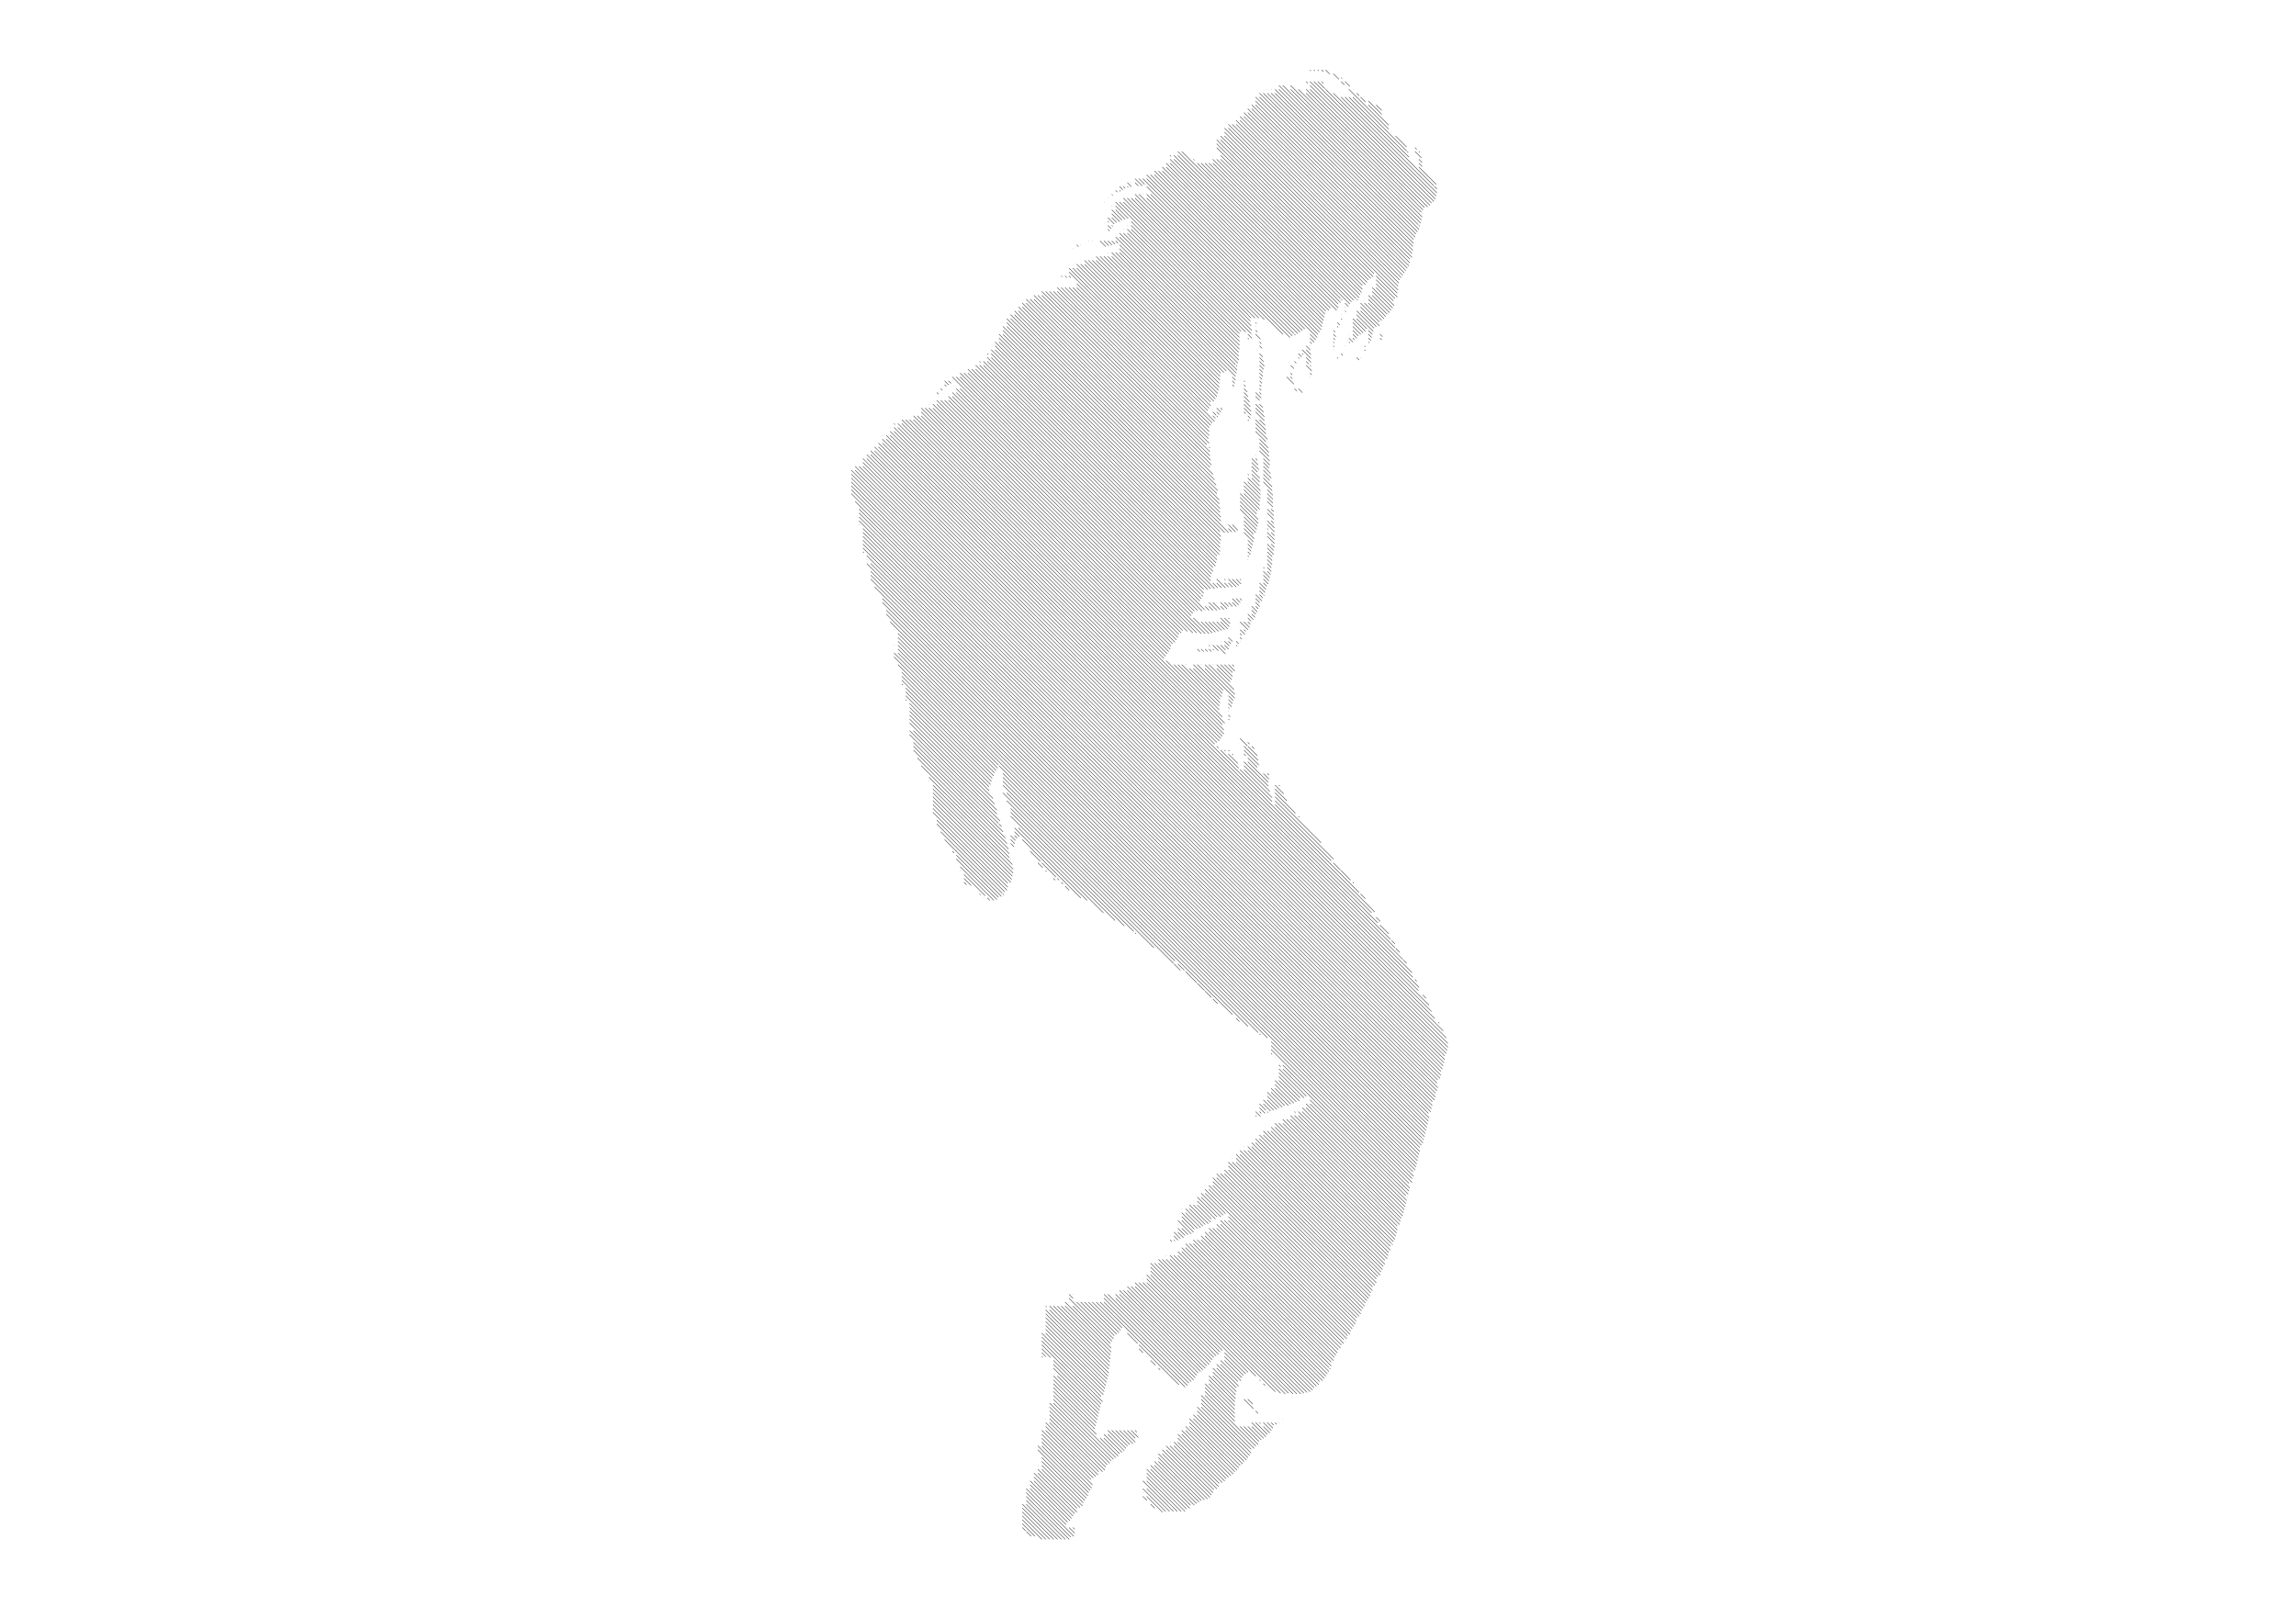 <?xml version="1.0" encoding="UTF-8"?>
<!DOCTYPE svg PUBLIC '-//W3C//DTD SVG 1.0//EN'
          'http://www.w3.org/TR/2001/REC-SVG-20010904/DTD/svg10.dtd'>
<svg xmlns:xlink="http://www.w3.org/1999/xlink" style="fill-opacity:1; color-rendering:auto; color-interpolation:auto; stroke:black; text-rendering:auto; stroke-linecap:square; stroke-miterlimit:10; stroke-opacity:1; shape-rendering:auto; fill:black; stroke-dasharray:none; font-weight:normal; stroke-width:1; font-family:'Dialog'; font-style:normal; stroke-linejoin:miter; font-size:12px; stroke-dashoffset:0; image-rendering:auto;" width="5906" height="4134" xmlns="http://www.w3.org/2000/svg"
><!-- Generated by Processing with the P8gGraphicsSVG library --><defs id="genericDefs"
  /><g
  ><g style="stroke-linecap:round; text-rendering:geometricPrecision; image-rendering:optimizeQuality;"
    ><line y2="2734" style="fill:none;" x1="2190" x2="3714" y1="1210"
    /></g
    ><g style="stroke-linecap:round; text-rendering:geometricPrecision; image-rendering:optimizeQuality;"
    ><line y2="2742" style="fill:none;" x1="2190" x2="3712" y1="1220"
      /><line y2="2750" style="fill:none;" x1="2190" x2="3710" y1="1230"
      /><line y2="2756" style="fill:none;" x1="2190" x2="3706" y1="1240"
      /><line y2="2766" style="fill:none;" x1="2190" x2="3706" y1="1250"
      /><line y2="2774" style="fill:none;" x1="2190" x2="3704" y1="1260"
      /><line y2="2778" style="fill:none;" x1="2190" x2="3698" y1="1270"
      /><line y2="2716" style="fill:none;" x1="2200" x2="3716" y1="1200"
      /><line y2="2726" style="fill:none;" x1="2200" x2="3716" y1="1210"
      /><line y2="2786" style="fill:none;" x1="2200" x2="3696" y1="1290"
      /><line y2="2710" style="fill:none;" x1="2210" x2="3720" y1="1200"
      /><line y2="2798" style="fill:none;" x1="2210" x2="3698" y1="1310"
      /><line y2="2806" style="fill:none;" x1="2210" x2="3696" y1="1320"
      /><line y2="2812" style="fill:none;" x1="2210" x2="3692" y1="1330"
      /><line y2="2822" style="fill:none;" x1="2210" x2="3692" y1="1340"
      /><line y2="1350" style="fill:none;" x1="2210" x2="2210" y1="1350"
      /><line y2="2684" style="fill:none;" x1="2220" x2="3724" y1="1180"
      /><line y2="2694" style="fill:none;" x1="2220" x2="3724" y1="1190"
      /><line y2="2702" style="fill:none;" x1="2220" x2="3722" y1="1200"
      /><line y2="2830" style="fill:none;" x1="2220" x2="3690" y1="1360"
      /><line y2="2834" style="fill:none;" x1="2220" x2="3684" y1="1370"
      /><line y2="2844" style="fill:none;" x1="2220" x2="3684" y1="1380"
      /><line y2="2852" style="fill:none;" x1="2220" x2="3682" y1="1390"
      /><line y2="2860" style="fill:none;" x1="2220" x2="3680" y1="1400"
      /><line y2="2864" style="fill:none;" x1="2220" x2="3674" y1="1410"
      /><line y2="1422" style="fill:none;" x1="2220" x2="2222" y1="1420"
      /><line y2="2652" style="fill:none;" x1="2230" x2="3712" y1="1170"
      /><line y2="2670" style="fill:none;" x1="2230" x2="3720" y1="1180"
      /><line y2="2876" style="fill:none;" x1="2230" x2="3676" y1="1430"
      /><line y2="1440" style="fill:none;" x1="2230" x2="2230" y1="1440"
      /><line y2="2892" style="fill:none;" x1="2230" x2="3672" y1="1450"
      /><line y2="2602" style="fill:none;" x1="2240" x2="3682" y1="1160"
      /><line y2="2620" style="fill:none;" x1="2240" x2="3690" y1="1170"
      /><line y2="2884" style="fill:none;" x1="2240" x2="3674" y1="1450"
      /><line y2="2900" style="fill:none;" x1="2240" x2="3670" y1="1470"
      /><line y2="2908" style="fill:none;" x1="2240" x2="3668" y1="1480"
      /><line y2="2916" style="fill:none;" x1="2240" x2="3666" y1="1490"
      /><line y2="2548" style="fill:none;" x1="2250" x2="3648" y1="1150"
      /><line y2="2586" style="fill:none;" x1="2250" x2="3676" y1="1160"
      /><line y2="2924" style="fill:none;" x1="2250" x2="3664" y1="1510"
      /><line y2="2514" style="fill:none;" x1="2260" x2="3634" y1="1140"
      /><line y2="2540" style="fill:none;" x1="2260" x2="3650" y1="1150"
      /><line y2="1120" style="fill:none;" x1="2270" x2="2270" y1="1120"
      /><line y2="2468" style="fill:none;" x1="2270" x2="3608" y1="1130"
      /><line y2="2502" style="fill:none;" x1="2270" x2="3632" y1="1140"
      /><line y2="2928" style="fill:none;" x1="2270" x2="3658" y1="1540"
      /><line y2="2940" style="fill:none;" x1="2270" x2="3660" y1="1550"
      /><line y2="2416" style="fill:none;" x1="2280" x2="3576" y1="1120"
      /><line y2="2438" style="fill:none;" x1="2280" x2="3588" y1="1130"
      /><line y2="2946" style="fill:none;" x1="2280" x2="3656" y1="1570"
      /><line y2="2952" style="fill:none;" x1="2280" x2="3652" y1="1580"
      /><line y2="1100" style="fill:none;" x1="2290" x2="2290" y1="1100"
      /><line y2="2348" style="fill:none;" x1="2290" x2="3528" y1="1110"
      /><line y2="2374" style="fill:none;" x1="2290" x2="3544" y1="1120"
      /><line y2="2962" style="fill:none;" x1="2290" x2="3652" y1="1600"
      /><line y2="1092" style="fill:none;" x1="2300" x2="2302" y1="1090"
      /><line y2="2296" style="fill:none;" x1="2300" x2="3496" y1="1100"
      /><line y2="2346" style="fill:none;" x1="2300" x2="3536" y1="1110"
      /><line y2="1620" style="fill:none;" x1="2300" x2="2300" y1="1620"
      /><line y2="1660" style="fill:none;" x1="2300" x2="2300" y1="1660"
      /><line y2="3014" style="fill:none;" x1="2300" x2="3634" y1="1680"
      /><line y2="3026" style="fill:none;" x1="2300" x2="3636" y1="1690"
      /><line y2="1910" style="fill:none;" x1="2310" x2="3130" y1="1090"
      /><line y2="1914" style="fill:none;" x1="2310" x2="3124" y1="1100"
      /><line y2="2970" style="fill:none;" x1="2310" x2="3650" y1="1630"
      /><line y2="2978" style="fill:none;" x1="2310" x2="3648" y1="1640"
      /><line y2="2986" style="fill:none;" x1="2310" x2="3646" y1="1650"
      /><line y2="2994" style="fill:none;" x1="2310" x2="3644" y1="1660"
      /><line y2="3002" style="fill:none;" x1="2310" x2="3642" y1="1670"
      /><line y2="3010" style="fill:none;" x1="2310" x2="3640" y1="1680"
      /><line y2="1968" style="fill:none;" x1="2310" x2="2568" y1="1710"
      /><line y2="1900" style="fill:none;" x1="2320" x2="3140" y1="1080"
      /><line y2="1906" style="fill:none;" x1="2320" x2="3136" y1="1090"
      /><line y2="1976" style="fill:none;" x1="2320" x2="2566" y1="1730"
      /><line y2="1982" style="fill:none;" x1="2320" x2="2562" y1="1740"
      /><line y2="1988" style="fill:none;" x1="2320" x2="2558" y1="1750"
      /><line y2="1762" style="fill:none;" x1="2320" x2="2322" y1="1760"
      /><line y2="1894" style="fill:none;" x1="2330" x2="3144" y1="1080"
      /><line y2="1996" style="fill:none;" x1="2330" x2="2556" y1="1770"
      /><line y2="2002" style="fill:none;" x1="2330" x2="2552" y1="1780"
      /><line y2="2010" style="fill:none;" x1="2330" x2="2550" y1="1790"
      /><line y2="1802" style="fill:none;" x1="2330" x2="2332" y1="1800"
      /><line y2="1888" style="fill:none;" x1="2340" x2="3148" y1="1080"
      /><line y2="2018" style="fill:none;" x1="2340" x2="2548" y1="1810"
      /><line y2="2024" style="fill:none;" x1="2340" x2="2544" y1="1820"
      /><line y2="2034" style="fill:none;" x1="2340" x2="2544" y1="1830"
      /><line y2="2054" style="fill:none;" x1="2340" x2="2554" y1="1840"
      /><line y2="2068" style="fill:none;" x1="2340" x2="2558" y1="1850"
      /><line y2="2084" style="fill:none;" x1="2340" x2="2564" y1="1860"
      /><line y2="2112" style="fill:none;" x1="2340" x2="2572" y1="1880"
      /><line y2="2118" style="fill:none;" x1="2340" x2="2568" y1="1890"
      /><line y2="1864" style="fill:none;" x1="2350" x2="3144" y1="1070"
      /><line y2="1878" style="fill:none;" x1="2350" x2="3148" y1="1080"
      /><line y2="2094" style="fill:none;" x1="2350" x2="2564" y1="1880"
      /><line y2="2140" style="fill:none;" x1="2350" x2="2580" y1="1910"
      /><line y2="2156" style="fill:none;" x1="2350" x2="2586" y1="1920"
      /><line y2="2170" style="fill:none;" x1="2350" x2="2590" y1="1930"
      /><line y2="1860" style="fill:none;" x1="2360" x2="3150" y1="1070"
      /><line y2="2184" style="fill:none;" x1="2360" x2="2594" y1="1950"
      /><line y2="1682" style="fill:none;" x1="2370" x2="3002" y1="1050"
      /><line y2="1688" style="fill:none;" x1="2370" x2="2998" y1="1060"
      /><line y2="1694" style="fill:none;" x1="2370" x2="2994" y1="1070"
      /><line y2="2196" style="fill:none;" x1="2370" x2="2596" y1="1970"
      /><line y2="1676" style="fill:none;" x1="2380" x2="3006" y1="1050"
      /><line y2="1040" style="fill:none;" x1="2390" x2="2390" y1="1040"
      /><line y2="1670" style="fill:none;" x1="2390" x2="3010" y1="1050"
      /><line y2="2206" style="fill:none;" x1="2390" x2="2596" y1="2000"
      /><line y2="2010" style="fill:none;" x1="2390" x2="2390" y1="2010"
      /><line y2="1656" style="fill:none;" x1="2400" x2="3016" y1="1040"
      /><line y2="1662" style="fill:none;" x1="2400" x2="3012" y1="1050"
      /><line y2="2224" style="fill:none;" x1="2400" x2="2604" y1="2020"
      /><line y2="2236" style="fill:none;" x1="2400" x2="2606" y1="2030"
      /><line y2="2246" style="fill:none;" x1="2400" x2="2606" y1="2040"
      /><line y2="2254" style="fill:none;" x1="2400" x2="2604" y1="2050"
      /><line y2="2262" style="fill:none;" x1="2400" x2="2602" y1="2060"
      /><line y2="2270" style="fill:none;" x1="2400" x2="2600" y1="2070"
      /><line y2="2272" style="fill:none;" x1="2400" x2="2592" y1="2080"
      /><line y2="2282" style="fill:none;" x1="2400" x2="2592" y1="2090"
      /><line y2="1014" style="fill:none;" x1="2410" x2="2414" y1="1010"
      /><line y2="1646" style="fill:none;" x1="2410" x2="3026" y1="1030"
      /><line y2="1652" style="fill:none;" x1="2410" x2="3022" y1="1040"
      /><line y2="2290" style="fill:none;" x1="2410" x2="2590" y1="2110"
      /><line y2="2294" style="fill:none;" x1="2410" x2="2584" y1="2120"
      /><line y2="1004" style="fill:none;" x1="2420" x2="2424" y1="1000"
      /><line y2="1640" style="fill:none;" x1="2420" x2="3030" y1="1030"
      /><line y2="2298" style="fill:none;" x1="2420" x2="2578" y1="2140"
      /><line y2="990" style="fill:none;" x1="2430" x2="2440" y1="980"
      /><line y2="994" style="fill:none;" x1="2430" x2="2434" y1="990"
      /><line y2="1632" style="fill:none;" x1="2430" x2="3032" y1="1030"
      /><line y2="2306" style="fill:none;" x1="2430" x2="2576" y1="2160"
      /><line y2="986" style="fill:none;" x1="2440" x2="2446" y1="980"
      /><line y2="1622" style="fill:none;" x1="2440" x2="3042" y1="1020"
      /><line y2="1628" style="fill:none;" x1="2440" x2="3038" y1="1030"
      /><line y2="1584" style="fill:none;" x1="2450" x2="3064" y1="970"
      /><line y2="980" style="fill:none;" x1="2450" x2="2450" y1="980"
      /><line y2="1628" style="fill:none;" x1="2450" x2="3068" y1="1010"
      /><line y2="1624" style="fill:none;" x1="2450" x2="3054" y1="1020"
      /><line y2="2194" style="fill:none;" x1="2450" x2="2454" y1="2190"
      /><line y2="1578" style="fill:none;" x1="2460" x2="3068" y1="970"
      /><line y2="1630" style="fill:none;" x1="2460" x2="3090" y1="1000"
      /><line y2="1628" style="fill:none;" x1="2460" x2="3078" y1="1010"
      /><line y2="2308" style="fill:none;" x1="2460" x2="2568" y1="2200"
      /><line y2="2314" style="fill:none;" x1="2460" x2="2564" y1="2210"
      /><line y2="1570" style="fill:none;" x1="2470" x2="3080" y1="960"
      /><line y2="1572" style="fill:none;" x1="2470" x2="3072" y1="970"
      /><line y2="1630" style="fill:none;" x1="2470" x2="3100" y1="1000"
      /><line y2="2316" style="fill:none;" x1="2470" x2="2556" y1="2230"
      /><line y2="2240" style="fill:none;" x1="2470" x2="2470" y1="2240"
      /><line y2="1572" style="fill:none;" x1="2480" x2="3092" y1="960"
      /><line y2="2304" style="fill:none;" x1="2480" x2="2534" y1="2250"
      /><line y2="2278" style="fill:none;" x1="2480" x2="2498" y1="2260"
      /><line y2="2276" style="fill:none;" x1="2480" x2="2486" y1="2270"
      /><line y2="1546" style="fill:none;" x1="2490" x2="3086" y1="950"
      /><line y2="1568" style="fill:none;" x1="2490" x2="3098" y1="960"
      /><line y2="1540" style="fill:none;" x1="2500" x2="3090" y1="950"
      /><line y2="1526" style="fill:none;" x1="2510" x2="3096" y1="940"
      /><line y2="1528" style="fill:none;" x1="2510" x2="3088" y1="950"
      /><line y2="932" style="fill:none;" x1="2520" x2="2522" y1="930"
      /><line y2="1516" style="fill:none;" x1="2520" x2="3096" y1="940"
      /><line y2="2302" style="fill:none;" x1="2520" x2="2522" y1="2300"
      /><line y2="1514" style="fill:none;" x1="2530" x2="3114" y1="930"
      /><line y2="1516" style="fill:none;" x1="2530" x2="3106" y1="940"
      /><line y2="2310" style="fill:none;" x1="2530" x2="2530" y1="2310"
      /><line y2="912" style="fill:none;" x1="2540" x2="2542" y1="910"
      /><line y2="1494" style="fill:none;" x1="2540" x2="3114" y1="920"
      /><line y2="1514" style="fill:none;" x1="2540" x2="3124" y1="930"
      /><line y2="2316" style="fill:none;" x1="2540" x2="2546" y1="2310"
      /><line y2="1470" style="fill:none;" x1="2550" x2="3120" y1="900"
      /><line y2="1476" style="fill:none;" x1="2550" x2="3116" y1="910"
      /><line y2="1484" style="fill:none;" x1="2550" x2="3114" y1="920"
      /><line y2="1448" style="fill:none;" x1="2560" x2="3128" y1="880"
      /><line y2="1456" style="fill:none;" x1="2560" x2="3126" y1="890"
      /><line y2="1460" style="fill:none;" x1="2560" x2="3120" y1="900"
      /><line y2="1426" style="fill:none;" x1="2570" x2="3136" y1="860"
      /><line y2="1430" style="fill:none;" x1="2570" x2="3130" y1="870"
      /><line y2="1440" style="fill:none;" x1="2570" x2="3130" y1="880"
      /><line y2="3032" style="fill:none;" x1="2570" x2="3632" y1="1970"
      /><line y2="2126" style="fill:none;" x1="2570" x2="2576" y1="2120"
      /><line y2="1398" style="fill:none;" x1="2580" x2="3138" y1="840"
      /><line y2="1408" style="fill:none;" x1="2580" x2="3138" y1="850"
      /><line y2="1418" style="fill:none;" x1="2580" x2="3138" y1="860"
      /><line y2="2670" style="fill:none;" x1="2580" x2="3260" y1="1990"
      /><line y2="2656" style="fill:none;" x1="2580" x2="3236" y1="2000"
      /><line y2="2640" style="fill:none;" x1="2580" x2="3210" y1="2010"
      /><line y2="2610" style="fill:none;" x1="2580" x2="3170" y1="2020"
      /><line y2="2478" style="fill:none;" x1="2580" x2="3018" y1="2040"
      /><line y2="2302" style="fill:none;" x1="2580" x2="2582" y1="2300"
      /><line y2="1368" style="fill:none;" x1="2590" x2="3138" y1="820"
      /><line y2="1380" style="fill:none;" x1="2590" x2="3140" y1="830"
      /><line y2="1390" style="fill:none;" x1="2590" x2="3140" y1="840"
      /><line y2="2472" style="fill:none;" x1="2590" x2="3022" y1="2040"
      /><line y2="2438" style="fill:none;" x1="2590" x2="2968" y1="2060"
      /><line y2="1370" style="fill:none;" x1="2600" x2="3160" y1="810"
      /><line y2="1370" style="fill:none;" x1="2600" x2="3150" y1="820"
      /><line y2="2396" style="fill:none;" x1="2600" x2="2916" y1="2080"
      /><line y2="2382" style="fill:none;" x1="2600" x2="2892" y1="2090"
      /><line y2="2368" style="fill:none;" x1="2600" x2="2868" y1="2100"
      /><line y2="2162" style="fill:none;" x1="2600" x2="2612" y1="2150"
      /><line y2="2170" style="fill:none;" x1="2600" x2="2610" y1="2160"
      /><line y2="2178" style="fill:none;" x1="2600" x2="2608" y1="2170"
      /><line y2="2210" style="fill:none;" x1="2600" x2="2600" y1="2210"
      /><line y2="1330" style="fill:none;" x1="2610" x2="3140" y1="800"
      /><line y2="1340" style="fill:none;" x1="2610" x2="3140" y1="810"
      /><line y2="2120" style="fill:none;" x1="2610" x2="2610" y1="2120"
      /><line y2="2316" style="fill:none;" x1="2610" x2="2796" y1="2130"
      /><line y2="2152" style="fill:none;" x1="2610" x2="2622" y1="2140"
      /><line y2="2156" style="fill:none;" x1="2610" x2="2616" y1="2150"
      /><line y2="1308" style="fill:none;" x1="2620" x2="3138" y1="790"
      /><line y2="1318" style="fill:none;" x1="2620" x2="3138" y1="800"
      /><line y2="2348" style="fill:none;" x1="2620" x2="2838" y1="2130"
      /><line y2="1286" style="fill:none;" x1="2630" x2="3136" y1="780"
      /><line y2="1296" style="fill:none;" x1="2630" x2="3136" y1="790"
      /><line y2="2310" style="fill:none;" x1="2630" x2="2780" y1="2160"
      /><line y2="3960" style="fill:none;" x1="2630" x2="2720" y1="3870"
      /><line y2="3960" style="fill:none;" x1="2630" x2="2710" y1="3880"
      /><line y2="3960" style="fill:none;" x1="2630" x2="2700" y1="3890"
      /><line y2="3960" style="fill:none;" x1="2630" x2="2690" y1="3900"
      /><line y2="3960" style="fill:none;" x1="2630" x2="2680" y1="3910"
      /><line y2="3952" style="fill:none;" x1="2630" x2="2662" y1="3920"
      /><line y2="3938" style="fill:none;" x1="2630" x2="2638" y1="3930"
      /><line y2="1262" style="fill:none;" x1="2640" x2="3132" y1="770"
      /><line y2="1270" style="fill:none;" x1="2640" x2="3130" y1="780"
      /><line y2="3952" style="fill:none;" x1="2640" x2="2762" y1="3830"
      /><line y2="3954" style="fill:none;" x1="2640" x2="2754" y1="3840"
      /><line y2="3960" style="fill:none;" x1="2640" x2="2750" y1="3850"
      /><line y2="3960" style="fill:none;" x1="2640" x2="2740" y1="3860"
      /><line y2="3960" style="fill:none;" x1="2640" x2="2730" y1="3870"
      /><line y2="3952" style="fill:none;" x1="2640" x2="2652" y1="3940"
      /><line y2="1248" style="fill:none;" x1="2650" x2="3128" y1="770"
      /><line y2="2216" style="fill:none;" x1="2650" x2="2676" y1="2190"
      /><line y2="3912" style="fill:none;" x1="2650" x2="2752" y1="3810"
      /><line y2="3916" style="fill:none;" x1="2650" x2="2746" y1="3820"
      /><line y2="3922" style="fill:none;" x1="2650" x2="2742" y1="3830"
      /><line y2="1220" style="fill:none;" x1="2660" x2="3120" y1="760"
      /><line y2="1234" style="fill:none;" x1="2660" x2="3124" y1="770"
      /><line y2="3894" style="fill:none;" x1="2660" x2="2764" y1="3790"
      /><line y2="3900" style="fill:none;" x1="2660" x2="2760" y1="3800"
      /><line y2="3906" style="fill:none;" x1="2660" x2="2756" y1="3810"
      /><line y2="1202" style="fill:none;" x1="2670" x2="3112" y1="760"
      /><line y2="2232" style="fill:none;" x1="2670" x2="2682" y1="2220"
      /><line y2="3848" style="fill:none;" x1="2670" x2="2798" y1="3720"
      /><line y2="3854" style="fill:none;" x1="2670" x2="2794" y1="3730"
      /><line y2="3770" style="fill:none;" x1="2670" x2="2670" y1="3770"
      /><line y2="3880" style="fill:none;" x1="2670" x2="2770" y1="3780"
      /><line y2="3890" style="fill:none;" x1="2670" x2="2770" y1="3790"
      /><line y2="1184" style="fill:none;" x1="2680" x2="3114" y1="750"
      /><line y2="1196" style="fill:none;" x1="2680" x2="3116" y1="760"
      /><line y2="2256" style="fill:none;" x1="2680" x2="2716" y1="2220"
      /><line y2="3588" style="fill:none;" x1="2680" x2="2838" y1="3430"
      /><line y2="3592" style="fill:none;" x1="2680" x2="2832" y1="3440"
      /><line y2="3606" style="fill:none;" x1="2680" x2="2836" y1="3450"
      /><line y2="3612" style="fill:none;" x1="2680" x2="2832" y1="3460"
      /><line y2="3492" style="fill:none;" x1="2680" x2="2702" y1="3470"
      /><line y2="3490" style="fill:none;" x1="2680" x2="2690" y1="3480"
      /><line y2="3492" style="fill:none;" x1="2680" x2="2682" y1="3490"
      /><line y2="3806" style="fill:none;" x1="2680" x2="2806" y1="3680"
      /><line y2="3820" style="fill:none;" x1="2680" x2="2810" y1="3690"
      /><line y2="3828" style="fill:none;" x1="2680" x2="2808" y1="3700"
      /><line y2="3834" style="fill:none;" x1="2680" x2="2804" y1="3710"
      /><line y2="3840" style="fill:none;" x1="2680" x2="2800" y1="3720"
      /><line y2="3860" style="fill:none;" x1="2680" x2="2790" y1="3750"
      /><line y2="3866" style="fill:none;" x1="2680" x2="2786" y1="3760"
      /><line y2="3874" style="fill:none;" x1="2680" x2="2784" y1="3770"
      /><line y2="3878" style="fill:none;" x1="2680" x2="2778" y1="3780"
      /><line y2="1172" style="fill:none;" x1="2690" x2="3112" y1="750"
      /><line y2="2242" style="fill:none;" x1="2690" x2="2692" y1="2240"
      /><line y2="3362" style="fill:none;" x1="2690" x2="2692" y1="3360"
      /><line y2="3532" style="fill:none;" x1="2690" x2="2852" y1="3370"
      /><line y2="3540" style="fill:none;" x1="2690" x2="2850" y1="3380"
      /><line y2="3548" style="fill:none;" x1="2690" x2="2848" y1="3390"
      /><line y2="3556" style="fill:none;" x1="2690" x2="2846" y1="3400"
      /><line y2="3564" style="fill:none;" x1="2690" x2="2844" y1="3410"
      /><line y2="3572" style="fill:none;" x1="2690" x2="2842" y1="3420"
      /><line y2="3580" style="fill:none;" x1="2690" x2="2840" y1="3430"
      /><line y2="3650" style="fill:none;" x1="2690" x2="2690" y1="3650"
      /><line y2="3794" style="fill:none;" x1="2690" x2="2824" y1="3660"
      /><line y2="3798" style="fill:none;" x1="2690" x2="2818" y1="3670"
      /><line y2="3802" style="fill:none;" x1="2690" x2="2812" y1="3680"
      /><line y2="1162" style="fill:none;" x1="2700" x2="3112" y1="750"
      /><line y2="3514" style="fill:none;" x1="2700" x2="2854" y1="3360"
      /><line y2="3522" style="fill:none;" x1="2700" x2="2852" y1="3370"
      /><line y2="3764" style="fill:none;" x1="2700" x2="2854" y1="3610"
      /><line y2="3768" style="fill:none;" x1="2700" x2="2848" y1="3620"
      /><line y2="3774" style="fill:none;" x1="2700" x2="2844" y1="3630"
      /><line y2="3782" style="fill:none;" x1="2700" x2="2842" y1="3640"
      /><line y2="3786" style="fill:none;" x1="2700" x2="2836" y1="3650"
      /><line y2="3786" style="fill:none;" x1="2700" x2="2826" y1="3660"
      /><line y2="1144" style="fill:none;" x1="2710" x2="3104" y1="750"
      /><line y2="2264" style="fill:none;" x1="2710" x2="2714" y1="2260"
      /><line y2="3504" style="fill:none;" x1="2710" x2="2854" y1="3360"
      /><line y2="3620" style="fill:none;" x1="2710" x2="2830" y1="3500"
      /><line y2="3628" style="fill:none;" x1="2710" x2="2828" y1="3510"
      /><line y2="3636" style="fill:none;" x1="2710" x2="2826" y1="3520"
      /><line y2="3652" style="fill:none;" x1="2710" x2="2822" y1="3540"
      /><line y2="3660" style="fill:none;" x1="2710" x2="2820" y1="3550"
      /><line y2="3668" style="fill:none;" x1="2710" x2="2818" y1="3560"
      /><line y2="3676" style="fill:none;" x1="2710" x2="2816" y1="3570"
      /><line y2="3690" style="fill:none;" x1="2710" x2="2820" y1="3580"
      /><line y2="3750" style="fill:none;" x1="2710" x2="2870" y1="3590"
      /><line y2="3754" style="fill:none;" x1="2710" x2="2864" y1="3600"
      /><line y2="3758" style="fill:none;" x1="2710" x2="2858" y1="3610"
      /><line y2="1128" style="fill:none;" x1="2720" x2="3108" y1="740"
      /><line y2="1140" style="fill:none;" x1="2720" x2="3110" y1="750"
      /><line y2="2264" style="fill:none;" x1="2720" x2="2724" y1="2260"
      /><line y2="3496" style="fill:none;" x1="2720" x2="2856" y1="3360"
      /><line y2="3644" style="fill:none;" x1="2720" x2="2824" y1="3540"
      /><line y2="712" style="fill:none;" x1="2730" x2="2732" y1="710"
      /><line y2="1120" style="fill:none;" x1="2730" x2="3110" y1="740"
      /><line y2="2274" style="fill:none;" x1="2730" x2="2734" y1="2270"
      /><line y2="3486" style="fill:none;" x1="2730" x2="2856" y1="3360"
      /><line y2="714" style="fill:none;" x1="2740" x2="2744" y1="710"
      /><line y2="1110" style="fill:none;" x1="2740" x2="3110" y1="740"
      /><line y2="2290" style="fill:none;" x1="2740" x2="2750" y1="2280"
      /><line y2="3468" style="fill:none;" x1="2740" x2="2858" y1="3350"
      /><line y2="3478" style="fill:none;" x1="2740" x2="2858" y1="3360"
      /><line y2="1050" style="fill:none;" x1="2750" x2="3110" y1="690"
      /><line y2="1056" style="fill:none;" x1="2750" x2="3106" y1="700"
      /><line y2="714" style="fill:none;" x1="2750" x2="2754" y1="710"
      /><line y2="1100" style="fill:none;" x1="2750" x2="3110" y1="740"
      /><line y2="3340" style="fill:none;" x1="2750" x2="2760" y1="3330"
      /><line y2="3450" style="fill:none;" x1="2750" x2="2860" y1="3340"
      /><line y2="3350" style="fill:none;" x1="2750" x2="2750" y1="3350"
      /><line y2="3944" style="fill:none;" x1="2750" x2="2764" y1="3930"
      /><line y2="640" style="fill:none;" x1="2760" x2="2760" y1="640"
      /><line y2="1044" style="fill:none;" x1="2760" x2="3114" y1="690"
      /><line y2="1094" style="fill:none;" x1="2760" x2="3114" y1="740"
      /><line y2="3330" style="fill:none;" x1="2760" x2="2760" y1="3330"
      /><line y2="3456" style="fill:none;" x1="2760" x2="2856" y1="3360"
      /><line y2="3934" style="fill:none;" x1="2760" x2="2764" y1="3930"
      /><line y2="634" style="fill:none;" x1="2770" x2="2774" y1="630"
      /><line y2="1032" style="fill:none;" x1="2770" x2="3122" y1="680"
      /><line y2="1034" style="fill:none;" x1="2770" x2="3114" y1="690"
      /><line y2="1084" style="fill:none;" x1="2770" x2="3124" y1="730"
      /><line y2="1088" style="fill:none;" x1="2770" x2="3118" y1="740"
      /><line y2="3444" style="fill:none;" x1="2770" x2="2864" y1="3350"
      /><line y2="630" style="fill:none;" x1="2780" x2="2780" y1="630"
      /><line y2="1026" style="fill:none;" x1="2780" x2="3126" y1="680"
      /><line y2="3436" style="fill:none;" x1="2780" x2="2866" y1="3350"
      /><line y2="1012" style="fill:none;" x1="2790" x2="3132" y1="670"
      /><line y2="1020" style="fill:none;" x1="2790" x2="3130" y1="680"
      /><line y2="3432" style="fill:none;" x1="2790" x2="2872" y1="3350"
      /><line y2="620" style="fill:none;" x1="2800" x2="2800" y1="620"
      /><line y2="1004" style="fill:none;" x1="2800" x2="3134" y1="670"
      /><line y2="3428" style="fill:none;" x1="2800" x2="2878" y1="3350"
      /><line y2="620" style="fill:none;" x1="2810" x2="2810" y1="620"
      /><line y2="996" style="fill:none;" x1="2810" x2="3136" y1="670"
      /><line y2="3422" style="fill:none;" x1="2810" x2="2882" y1="3350"
      /><line y2="978" style="fill:none;" x1="2820" x2="3138" y1="660"
      /><line y2="986" style="fill:none;" x1="2820" x2="3136" y1="670"
      /><line y2="3416" style="fill:none;" x1="2820" x2="2886" y1="3350"
      /><line y2="634" style="fill:none;" x1="2830" x2="2844" y1="620"
      /><line y2="968" style="fill:none;" x1="2830" x2="3138" y1="660"
      /><line y2="3568" style="fill:none;" x1="2830" x2="3048" y1="3350"
      /><line y2="3746" style="fill:none;" x1="2830" x2="2876" y1="3700"
      /><line y2="3790" style="fill:none;" x1="2830" x2="2830" y1="3790"
      /><line y2="520" style="fill:none;" x1="2840" x2="2840" y1="520"
      /><line y2="632" style="fill:none;" x1="2840" x2="2852" y1="620"
      /><line y2="960" style="fill:none;" x1="2840" x2="3140" y1="660"
      /><line y2="3554" style="fill:none;" x1="2840" x2="3064" y1="3330"
      /><line y2="3558" style="fill:none;" x1="2840" x2="3058" y1="3340"
      /><line y2="3564" style="fill:none;" x1="2840" x2="3054" y1="3350"
      /><line y2="3736" style="fill:none;" x1="2840" x2="2886" y1="3690"
      /><line y2="3740" style="fill:none;" x1="2840" x2="2880" y1="3700"
      /><line y2="510" style="fill:none;" x1="2850" x2="2850" y1="510"
      /><line y2="576" style="fill:none;" x1="2850" x2="2866" y1="560"
      /><line y2="572" style="fill:none;" x1="2850" x2="2852" y1="570"
      /><line y2="588" style="fill:none;" x1="2850" x2="2858" y1="580"
      /><line y2="594" style="fill:none;" x1="2850" x2="2854" y1="590"
      /><line y2="630" style="fill:none;" x1="2850" x2="2860" y1="620"
      /><line y2="650" style="fill:none;" x1="2850" x2="2850" y1="650"
      /><line y2="958" style="fill:none;" x1="2850" x2="3148" y1="660"
      /><line y2="3550" style="fill:none;" x1="2850" x2="3070" y1="3330"
      /><line y2="3726" style="fill:none;" x1="2850" x2="2896" y1="3680"
      /><line y2="3732" style="fill:none;" x1="2850" x2="2892" y1="3690"
      /><line y2="502" style="fill:none;" x1="2860" x2="2862" y1="500"
      /><line y2="530" style="fill:none;" x1="2860" x2="2860" y1="530"
      /><line y2="566" style="fill:none;" x1="2860" x2="2886" y1="540"
      /><line y2="570" style="fill:none;" x1="2860" x2="2880" y1="550"
      /><line y2="572" style="fill:none;" x1="2860" x2="2872" y1="560"
      /><line y2="582" style="fill:none;" x1="2860" x2="2862" y1="580"
      /><line y2="628" style="fill:none;" x1="2860" x2="2868" y1="620"
      /><line y2="968" style="fill:none;" x1="2860" x2="3178" y1="650"
      /><line y2="954" style="fill:none;" x1="2860" x2="3154" y1="660"
      /><line y2="3720" style="fill:none;" x1="2860" x2="2900" y1="3680"
      /><line y2="494" style="fill:none;" x1="2870" x2="2874" y1="490"
      /><line y2="854" style="fill:none;" x1="2870" x2="3204" y1="520"
      /><line y2="562" style="fill:none;" x1="2870" x2="2902" y1="530"
      /><line y2="564" style="fill:none;" x1="2870" x2="2894" y1="540"
      /><line y2="926" style="fill:none;" x1="2870" x2="3186" y1="610"
      /><line y2="626" style="fill:none;" x1="2870" x2="2876" y1="620"
      /><line y2="960" style="fill:none;" x1="2870" x2="3180" y1="650"
      /><line y2="3538" style="fill:none;" x1="2870" x2="3078" y1="3330"
      /><line y2="3544" style="fill:none;" x1="2870" x2="3074" y1="3340"
      /><line y2="3716" style="fill:none;" x1="2870" x2="2906" y1="3680"
      /><line y2="488" style="fill:none;" x1="2880" x2="2888" y1="480"
      /><line y2="492" style="fill:none;" x1="2880" x2="2882" y1="490"
      /><line y2="858" style="fill:none;" x1="2880" x2="3218" y1="520"
      /><line y2="906" style="fill:none;" x1="2880" x2="3186" y1="600"
      /><line y2="916" style="fill:none;" x1="2880" x2="3186" y1="610"
      /><line y2="934" style="fill:none;" x1="2880" x2="3184" y1="630"
      /><line y2="938" style="fill:none;" x1="2880" x2="3178" y1="640"
      /><line y2="952" style="fill:none;" x1="2880" x2="3182" y1="650"
      /><line y2="3528" style="fill:none;" x1="2880" x2="3088" y1="3320"
      /><line y2="3532" style="fill:none;" x1="2880" x2="3082" y1="3330"
      /><line y2="3714" style="fill:none;" x1="2880" x2="2914" y1="3680"
      /><line y2="484" style="fill:none;" x1="2890" x2="2894" y1="480"
      /><line y2="838" style="fill:none;" x1="2890" x2="3218" y1="510"
      /><line y2="850" style="fill:none;" x1="2890" x2="3220" y1="520"
      /><line y2="590" style="fill:none;" x1="2890" x2="2890" y1="590"
      /><line y2="898" style="fill:none;" x1="2890" x2="3188" y1="600"
      /><line y2="3524" style="fill:none;" x1="2890" x2="3094" y1="3320"
      /><line y2="3710" style="fill:none;" x1="2890" x2="2920" y1="3680"
      /><line y2="480" style="fill:none;" x1="2900" x2="2910" y1="470"
      /><line y2="482" style="fill:none;" x1="2900" x2="2902" y1="480"
      /><line y2="826" style="fill:none;" x1="2900" x2="3216" y1="510"
      /><line y2="580" style="fill:none;" x1="2900" x2="2900" y1="580"
      /><line y2="878" style="fill:none;" x1="2900" x2="3188" y1="590"
      /><line y2="888" style="fill:none;" x1="2900" x2="3188" y1="600"
      /><line y2="3514" style="fill:none;" x1="2900" x2="3104" y1="3310"
      /><line y2="3520" style="fill:none;" x1="2900" x2="3100" y1="3320"
      /><line y2="3456" style="fill:none;" x1="2900" x2="2926" y1="3430"
      /><line y2="3700" style="fill:none;" x1="2900" x2="2920" y1="3680"
      /><line y2="470" style="fill:none;" x1="2910" x2="2910" y1="470"
      /><line y2="818" style="fill:none;" x1="2910" x2="3218" y1="510"
      /><line y2="852" style="fill:none;" x1="2910" x2="3192" y1="570"
      /><line y2="858" style="fill:none;" x1="2910" x2="3188" y1="580"
      /><line y2="868" style="fill:none;" x1="2910" x2="3188" y1="590"
      /><line y2="3510" style="fill:none;" x1="2910" x2="3110" y1="3310"
      /><line y2="3698" style="fill:none;" x1="2910" x2="2928" y1="3680"
      /><line y2="478" style="fill:none;" x1="2920" x2="2938" y1="460"
      /><line y2="478" style="fill:none;" x1="2920" x2="2928" y1="470"
      /><line y2="818" style="fill:none;" x1="2920" x2="3238" y1="500"
      /><line y2="818" style="fill:none;" x1="2920" x2="3228" y1="510"
      /><line y2="2402" style="fill:none;" x1="2920" x2="2922" y1="2400"
      /><line y2="3498" style="fill:none;" x1="2920" x2="3118" y1="3300"
      /><line y2="3504" style="fill:none;" x1="2920" x2="3114" y1="3310"
      /><line y2="3684" style="fill:none;" x1="2920" x2="2924" y1="3680"
      /><line y2="474" style="fill:none;" x1="2930" x2="2944" y1="460"
      /><line y2="822" style="fill:none;" x1="2930" x2="3252" y1="500"
      /><line y2="3492" style="fill:none;" x1="2930" x2="3122" y1="3300"
      /><line y2="3562" style="fill:none;" x1="2930" x2="3032" y1="3460"
      /><line y2="3480" style="fill:none;" x1="2930" x2="2940" y1="3470"
      /><line y2="858" style="fill:none;" x1="2940" x2="3338" y1="460"
      /><line y2="500" style="fill:none;" x1="2940" x2="2940" y1="500"
      /><line y2="3290" style="fill:none;" x1="2940" x2="2940" y1="3290"
      /><line y2="3488" style="fill:none;" x1="2940" x2="3128" y1="3300"
      /><line y2="3888" style="fill:none;" x1="2940" x2="3018" y1="3810"
      /><line y2="3888" style="fill:none;" x1="2940" x2="2998" y1="3830"
      /><line y2="3840" style="fill:none;" x1="2940" x2="2940" y1="3840"
      /><line y2="3860" style="fill:none;" x1="2940" x2="2950" y1="3850"
      /><line y2="850" style="fill:none;" x1="2950" x2="3350" y1="450"
      /><line y2="854" style="fill:none;" x1="2950" x2="3344" y1="460"
      /><line y2="858" style="fill:none;" x1="2950" x2="3328" y1="480"
      /><line y2="868" style="fill:none;" x1="2950" x2="3318" y1="500"
      /><line y2="860" style="fill:none;" x1="2950" x2="3300" y1="510"
      /><line y2="3474" style="fill:none;" x1="2950" x2="3144" y1="3280"
      /><line y2="3478" style="fill:none;" x1="2950" x2="3138" y1="3290"
      /><line y2="3484" style="fill:none;" x1="2950" x2="3134" y1="3300"
      /><line y2="3490" style="fill:none;" x1="2950" x2="2950" y1="3490"
      /><line y2="3882" style="fill:none;" x1="2950" x2="3052" y1="3780"
      /><line y2="3888" style="fill:none;" x1="2950" x2="3048" y1="3790"
      /><line y2="3888" style="fill:none;" x1="2950" x2="3038" y1="3800"
      /><line y2="3888" style="fill:none;" x1="2950" x2="3028" y1="3810"
      /><line y2="3888" style="fill:none;" x1="2950" x2="3008" y1="3830"
      /><line y2="3890" style="fill:none;" x1="2950" x2="2990" y1="3850"
      /><line y2="846" style="fill:none;" x1="2960" x2="3356" y1="450"
      /><line y2="864" style="fill:none;" x1="2960" x2="3324" y1="500"
      /><line y2="3584" style="fill:none;" x1="2960" x2="3294" y1="3250"
      /><line y2="3580" style="fill:none;" x1="2960" x2="3280" y1="3260"
      /><line y2="3540" style="fill:none;" x1="2960" x2="3230" y1="3270"
      /><line y2="3530" style="fill:none;" x1="2960" x2="3210" y1="3280"
      /><line y2="3512" style="fill:none;" x1="2960" x2="2972" y1="3500"
      /><line y2="3872" style="fill:none;" x1="2960" x2="3062" y1="3770"
      /><line y2="3880" style="fill:none;" x1="2960" x2="3060" y1="3780"
      /><line y2="3880" style="fill:none;" x1="2960" x2="2970" y1="3870"
      /><line y2="860" style="fill:none;" x1="2970" x2="3390" y1="440"
      /><line y2="868" style="fill:none;" x1="2970" x2="3388" y1="450"
      /><line y2="3586" style="fill:none;" x1="2970" x2="3306" y1="3250"
      /><line y2="3868" style="fill:none;" x1="2970" x2="3078" y1="3760"
      /><line y2="3872" style="fill:none;" x1="2970" x2="3072" y1="3770"
      /><line y2="854" style="fill:none;" x1="2980" x2="3394" y1="440"
      /><line y2="3586" style="fill:none;" x1="2980" x2="3326" y1="3240"
      /><line y2="3584" style="fill:none;" x1="2980" x2="3314" y1="3250"
      /><line y2="3524" style="fill:none;" x1="2980" x2="2984" y1="3520"
      /><line y2="3858" style="fill:none;" x1="2980" x2="3098" y1="3740"
      /><line y2="3860" style="fill:none;" x1="2980" x2="3090" y1="3750"
      /><line y2="3864" style="fill:none;" x1="2980" x2="3084" y1="3760"
      /><line y2="840" style="fill:none;" x1="2990" x2="3400" y1="430"
      /><line y2="848" style="fill:none;" x1="2990" x2="3398" y1="440"
      /><line y2="3586" style="fill:none;" x1="2990" x2="3336" y1="3240"
      /><line y2="3530" style="fill:none;" x1="2990" x2="2990" y1="3530"
      /><line y2="3852" style="fill:none;" x1="2990" x2="3112" y1="3730"
      /><line y2="3856" style="fill:none;" x1="2990" x2="3106" y1="3740"
      /><line y2="824" style="fill:none;" x1="3000" x2="3404" y1="420"
      /><line y2="832" style="fill:none;" x1="3000" x2="3402" y1="430"
      /><line y2="1844" style="fill:none;" x1="3000" x2="3144" y1="1700"
      /><line y2="3230" style="fill:none;" x1="3000" x2="3000" y1="3230"
      /><line y2="3586" style="fill:none;" x1="3000" x2="3346" y1="3240"
      /><line y2="3840" style="fill:none;" x1="3000" x2="3120" y1="3720"
      /><line y2="3846" style="fill:none;" x1="3000" x2="3116" y1="3730"
      /><line y2="402" style="fill:none;" x1="3010" x2="3012" y1="400"
      /><line y2="808" style="fill:none;" x1="3010" x2="3408" y1="410"
      /><line y2="816" style="fill:none;" x1="3010" x2="3406" y1="420"
      /><line y2="3194" style="fill:none;" x1="3010" x2="3014" y1="3190"
      /><line y2="3582" style="fill:none;" x1="3010" x2="3362" y1="3230"
      /><line y2="3584" style="fill:none;" x1="3010" x2="3354" y1="3240"
      /><line y2="3710" style="fill:none;" x1="3010" x2="3010" y1="3710"
      /><line y2="3832" style="fill:none;" x1="3010" x2="3122" y1="3720"
      /><line y2="798" style="fill:none;" x1="3020" x2="3418" y1="400"
      /><line y2="800" style="fill:none;" x1="3020" x2="3410" y1="410"
      /><line y2="1826" style="fill:none;" x1="3020" x2="3136" y1="1710"
      /><line y2="2496" style="fill:none;" x1="3020" x2="3036" y1="2480"
      /><line y2="3186" style="fill:none;" x1="3020" x2="3036" y1="3170"
      /><line y2="3190" style="fill:none;" x1="3020" x2="3030" y1="3180"
      /><line y2="3192" style="fill:none;" x1="3020" x2="3022" y1="3190"
      /><line y2="3580" style="fill:none;" x1="3020" x2="3370" y1="3230"
      /><line y2="3824" style="fill:none;" x1="3020" x2="3134" y1="3710"
      /><line y2="3830" style="fill:none;" x1="3020" x2="3130" y1="3720"
      /><line y2="798" style="fill:none;" x1="3030" x2="3438" y1="390"
      /><line y2="792" style="fill:none;" x1="3030" x2="3422" y1="400"
      /><line y2="1816" style="fill:none;" x1="3030" x2="3136" y1="1710"
      /><line y2="2496" style="fill:none;" x1="3030" x2="3046" y1="2480"
      /><line y2="3174" style="fill:none;" x1="3030" x2="3064" y1="3140"
      /><line y2="3150" style="fill:none;" x1="3030" x2="3030" y1="3150"
      /><line y2="3178" style="fill:none;" x1="3030" x2="3048" y1="3160"
      /><line y2="3184" style="fill:none;" x1="3030" x2="3044" y1="3170"
      /><line y2="3570" style="fill:none;" x1="3030" x2="3380" y1="3220"
      /><line y2="3576" style="fill:none;" x1="3030" x2="3376" y1="3230"
      /><line y2="3810" style="fill:none;" x1="3030" x2="3150" y1="3690"
      /><line y2="3814" style="fill:none;" x1="3030" x2="3144" y1="3700"
      /><line y2="3816" style="fill:none;" x1="3030" x2="3136" y1="3710"
      /><line y2="792" style="fill:none;" x1="3040" x2="3442" y1="390"
      /><line y2="1808" style="fill:none;" x1="3040" x2="3138" y1="1710"
      /><line y2="3110" style="fill:none;" x1="3040" x2="3040" y1="3110"
      /><line y2="3160" style="fill:none;" x1="3040" x2="3080" y1="3120"
      /><line y2="3162" style="fill:none;" x1="3040" x2="3072" y1="3130"
      /><line y2="3170" style="fill:none;" x1="3040" x2="3070" y1="3140"
      /><line y2="3176" style="fill:none;" x1="3040" x2="3056" y1="3160"
      /><line y2="3562" style="fill:none;" x1="3040" x2="3392" y1="3210"
      /><line y2="3566" style="fill:none;" x1="3040" x2="3386" y1="3220"
      /><line y2="3800" style="fill:none;" x1="3040" x2="3160" y1="3680"
      /><line y2="3804" style="fill:none;" x1="3040" x2="3154" y1="3690"
      /><line y2="1710" style="fill:none;" x1="3050" x2="3050" y1="1710"
      /><line y2="2528" style="fill:none;" x1="3050" x2="3078" y1="2500"
      /><line y2="3154" style="fill:none;" x1="3050" x2="3094" y1="3110"
      /><line y2="3158" style="fill:none;" x1="3050" x2="3088" y1="3120"
      /><line y2="3552" style="fill:none;" x1="3050" x2="3402" y1="3200"
      /><line y2="3554" style="fill:none;" x1="3050" x2="3394" y1="3210"
      /><line y2="3570" style="fill:none;" x1="3050" x2="3050" y1="3570"
      /><line y2="3792" style="fill:none;" x1="3050" x2="3172" y1="3670"
      /><line y2="3796" style="fill:none;" x1="3050" x2="3166" y1="3680"
      /><line y2="1798" style="fill:none;" x1="3060" x2="3138" y1="1720"
      /><line y2="3148" style="fill:none;" x1="3060" x2="3108" y1="3100"
      /><line y2="3150" style="fill:none;" x1="3060" x2="3100" y1="3110"
      /><line y2="3546" style="fill:none;" x1="3060" x2="3406" y1="3200"
      /><line y2="3776" style="fill:none;" x1="3060" x2="3186" y1="3650"
      /><line y2="3782" style="fill:none;" x1="3060" x2="3182" y1="3660"
      /><line y2="3786" style="fill:none;" x1="3060" x2="3176" y1="3670"
      /><line y2="412" style="fill:none;" x1="3070" x2="3072" y1="410"
      /><line y2="1630" style="fill:none;" x1="3070" x2="3110" y1="1590"
      /><line y2="1784" style="fill:none;" x1="3070" x2="3144" y1="1710"
      /><line y2="1792" style="fill:none;" x1="3070" x2="3142" y1="1720"
      /><line y2="3090" style="fill:none;" x1="3070" x2="3070" y1="3090"
      /><line y2="3144" style="fill:none;" x1="3070" x2="3114" y1="3100"
      /><line y2="3534" style="fill:none;" x1="3070" x2="3414" y1="3190"
      /><line y2="3540" style="fill:none;" x1="3070" x2="3410" y1="3200"
      /><line y2="3766" style="fill:none;" x1="3070" x2="3196" y1="3640"
      /><line y2="3770" style="fill:none;" x1="3070" x2="3190" y1="3650"
      /><line y2="782" style="fill:none;" x1="3080" x2="3442" y1="420"
      /><line y2="1676" style="fill:none;" x1="3080" x2="3086" y1="1670"
      /><line y2="1776" style="fill:none;" x1="3080" x2="3146" y1="1710"
      /><line y2="2548" style="fill:none;" x1="3080" x2="3098" y1="2530"
      /><line y2="3130" style="fill:none;" x1="3080" x2="3130" y1="3080"
      /><line y2="3136" style="fill:none;" x1="3080" x2="3126" y1="3090"
      /><line y2="3136" style="fill:none;" x1="3080" x2="3116" y1="3100"
      /><line y2="3528" style="fill:none;" x1="3080" x2="3418" y1="3190"
      /><line y2="3750" style="fill:none;" x1="3080" x2="3210" y1="3620"
      /><line y2="3756" style="fill:none;" x1="3080" x2="3206" y1="3630"
      /><line y2="3760" style="fill:none;" x1="3080" x2="3200" y1="3640"
      /><line y2="778" style="fill:none;" x1="3090" x2="3448" y1="420"
      /><line y2="1534" style="fill:none;" x1="3090" x2="3094" y1="1530"
      /><line y2="1628" style="fill:none;" x1="3090" x2="3118" y1="1600"
      /><line y2="1676" style="fill:none;" x1="3090" x2="3096" y1="1670"
      /><line y2="1710" style="fill:none;" x1="3090" x2="3090" y1="1710"
      /><line y2="3126" style="fill:none;" x1="3090" x2="3146" y1="3070"
      /><line y2="3130" style="fill:none;" x1="3090" x2="3140" y1="3080"
      /><line y2="3514" style="fill:none;" x1="3090" x2="3424" y1="3180"
      /><line y2="3518" style="fill:none;" x1="3090" x2="3418" y1="3190"
      /><line y2="3726" style="fill:none;" x1="3090" x2="3226" y1="3590"
      /><line y2="3728" style="fill:none;" x1="3090" x2="3218" y1="3600"
      /><line y2="3738" style="fill:none;" x1="3090" x2="3218" y1="3610"
      /><line y2="3744" style="fill:none;" x1="3090" x2="3214" y1="3620"
      /><line y2="768" style="fill:none;" x1="3100" x2="3448" y1="420"
      /><line y2="1570" style="fill:none;" x1="3100" x2="3110" y1="1560"
      /><line y2="1570" style="fill:none;" x1="3100" x2="3100" y1="1570"
      /><line y2="1626" style="fill:none;" x1="3100" x2="3126" y1="1600"
      /><line y2="1676" style="fill:none;" x1="3100" x2="3106" y1="1670"
      /><line y2="1786" style="fill:none;" x1="3100" x2="3176" y1="1710"
      /><line y2="1796" style="fill:none;" x1="3100" x2="3176" y1="1720"
      /><line y2="2566" style="fill:none;" x1="3100" x2="3116" y1="2550"
      /><line y2="3432" style="fill:none;" x1="3100" x2="3472" y1="3060"
      /><line y2="3122" style="fill:none;" x1="3100" x2="3152" y1="3070"
      /><line y2="3500" style="fill:none;" x1="3100" x2="3430" y1="3170"
      /><line y2="3504" style="fill:none;" x1="3100" x2="3424" y1="3180"
      /><line y2="3636" style="fill:none;" x1="3100" x2="3176" y1="3560"
      /><line y2="3646" style="fill:none;" x1="3100" x2="3176" y1="3570"
      /><line y2="3656" style="fill:none;" x1="3100" x2="3176" y1="3580"
      /><line y2="3720" style="fill:none;" x1="3100" x2="3230" y1="3590"
      /><line y2="782" style="fill:none;" x1="3110" x2="3472" y1="420"
      /><line y2="1152" style="fill:none;" x1="3110" x2="3112" y1="1150"
      /><line y2="1570" style="fill:none;" x1="3110" x2="3130" y1="1550"
      /><line y2="1570" style="fill:none;" x1="3110" x2="3120" y1="1560"
      /><line y2="1624" style="fill:none;" x1="3110" x2="3134" y1="1600"
      /><line y2="1662" style="fill:none;" x1="3110" x2="3112" y1="1660"
      /><line y2="1676" style="fill:none;" x1="3110" x2="3116" y1="1670"
      /><line y2="1774" style="fill:none;" x1="3110" x2="3174" y1="1710"
      /><line y2="3418" style="fill:none;" x1="3110" x2="3478" y1="3050"
      /><line y2="3424" style="fill:none;" x1="3110" x2="3474" y1="3060"
      /><line y2="3486" style="fill:none;" x1="3110" x2="3436" y1="3160"
      /><line y2="3492" style="fill:none;" x1="3110" x2="3432" y1="3170"
      /><line y2="3606" style="fill:none;" x1="3110" x2="3176" y1="3540"
      /><line y2="3616" style="fill:none;" x1="3110" x2="3176" y1="3550"
      /><line y2="3626" style="fill:none;" x1="3110" x2="3176" y1="3560"
      /><line y2="772" style="fill:none;" x1="3120" x2="3482" y1="410"
      /><line y2="776" style="fill:none;" x1="3120" x2="3476" y1="420"
      /><line y2="1068" style="fill:none;" x1="3120" x2="3128" y1="1060"
      /><line y2="1076" style="fill:none;" x1="3120" x2="3126" y1="1070"
      /><line y2="1512" style="fill:none;" x1="3120" x2="3132" y1="1500"
      /><line y2="1568" style="fill:none;" x1="3120" x2="3138" y1="1550"
      /><line y2="1622" style="fill:none;" x1="3120" x2="3142" y1="1600"
      /><line y2="1674" style="fill:none;" x1="3120" x2="3134" y1="1660"
      /><line y2="1672" style="fill:none;" x1="3120" x2="3122" y1="1670"
      /><line y2="1710" style="fill:none;" x1="3120" x2="3120" y1="1710"
      /><line y2="2582" style="fill:none;" x1="3120" x2="3132" y1="2570"
      /><line y2="3398" style="fill:none;" x1="3120" x2="3488" y1="3030"
      /><line y2="3406" style="fill:none;" x1="3120" x2="3486" y1="3040"
      /><line y2="3412" style="fill:none;" x1="3120" x2="3482" y1="3050"
      /><line y2="3140" style="fill:none;" x1="3120" x2="3120" y1="3140"
      /><line y2="3480" style="fill:none;" x1="3120" x2="3440" y1="3160"
      /><line y2="3580" style="fill:none;" x1="3120" x2="3180" y1="3520"
      /><line y2="3588" style="fill:none;" x1="3120" x2="3178" y1="3530"
      /><line y2="3598" style="fill:none;" x1="3120" x2="3178" y1="3540"
      /><line y2="734" style="fill:none;" x1="3130" x2="3504" y1="360"
      /><line y2="744" style="fill:none;" x1="3130" x2="3504" y1="370"
      /><line y2="752" style="fill:none;" x1="3130" x2="3502" y1="380"
      /><line y2="768" style="fill:none;" x1="3130" x2="3488" y1="410"
      /><line y2="1060" style="fill:none;" x1="3130" x2="3140" y1="1050"
      /><line y2="1066" style="fill:none;" x1="3130" x2="3136" y1="1060"
      /><line y2="1072" style="fill:none;" x1="3130" x2="3132" y1="1070"
      /><line y2="1512" style="fill:none;" x1="3130" x2="3152" y1="1490"
      /><line y2="1512" style="fill:none;" x1="3130" x2="3142" y1="1500"
      /><line y2="1550" style="fill:none;" x1="3130" x2="3130" y1="1550"
      /><line y2="1620" style="fill:none;" x1="3130" x2="3150" y1="1600"
      /><line y2="1682" style="fill:none;" x1="3130" x2="3152" y1="1660"
      /><line y2="1748" style="fill:none;" x1="3130" x2="3168" y1="1710"
      /><line y2="1754" style="fill:none;" x1="3130" x2="3164" y1="1720"
      /><line y2="1924" style="fill:none;" x1="3130" x2="3134" y1="1920"
      /><line y2="3386" style="fill:none;" x1="3130" x2="3496" y1="3020"
      /><line y2="3390" style="fill:none;" x1="3130" x2="3490" y1="3030"
      /><line y2="3468" style="fill:none;" x1="3130" x2="3448" y1="3150"
      /><line y2="3472" style="fill:none;" x1="3130" x2="3442" y1="3160"
      /><line y2="3566" style="fill:none;" x1="3130" x2="3186" y1="3510"
      /><line y2="3570" style="fill:none;" x1="3130" x2="3180" y1="3520"
      /><line y2="726" style="fill:none;" x1="3140" x2="3516" y1="350"
      /><line y2="732" style="fill:none;" x1="3140" x2="3512" y1="360"
      /><line y2="758" style="fill:none;" x1="3140" x2="3498" y1="400"
      /><line y2="766" style="fill:none;" x1="3140" x2="3496" y1="410"
      /><line y2="1054" style="fill:none;" x1="3140" x2="3144" y1="1050"
      /><line y2="1566" style="fill:none;" x1="3140" x2="3156" y1="1550"
      /><line y2="1568" style="fill:none;" x1="3140" x2="3148" y1="1560"
      /><line y2="1612" style="fill:none;" x1="3140" x2="3162" y1="1590"
      /><line y2="1618" style="fill:none;" x1="3140" x2="3158" y1="1600"
      /><line y2="1650" style="fill:none;" x1="3140" x2="3140" y1="1650"
      /><line y2="1672" style="fill:none;" x1="3140" x2="3152" y1="1660"
      /><line y2="1740" style="fill:none;" x1="3140" x2="3170" y1="1710"
      /><line y2="1976" style="fill:none;" x1="3140" x2="3186" y1="1930"
      /><line y2="3380" style="fill:none;" x1="3140" x2="3500" y1="3020"
      /><line y2="3456" style="fill:none;" x1="3140" x2="3456" y1="3140"
      /><line y2="3460" style="fill:none;" x1="3140" x2="3450" y1="3150"
      /><line y2="3552" style="fill:none;" x1="3140" x2="3192" y1="3500"
      /><line y2="3554" style="fill:none;" x1="3140" x2="3184" y1="3510"
      /><line y2="712" style="fill:none;" x1="3150" x2="3532" y1="330"
      /><line y2="716" style="fill:none;" x1="3150" x2="3526" y1="340"
      /><line y2="720" style="fill:none;" x1="3150" x2="3520" y1="350"
      /><line y2="1492" style="fill:none;" x1="3150" x2="3152" y1="1490"
      /><line y2="1510" style="fill:none;" x1="3150" x2="3160" y1="1500"
      /><line y2="1560" style="fill:none;" x1="3150" x2="3160" y1="1550"
      /><line y2="1604" style="fill:none;" x1="3150" x2="3164" y1="1590"
      /><line y2="1662" style="fill:none;" x1="3150" x2="3162" y1="1650"
      /><line y2="1670" style="fill:none;" x1="3150" x2="3160" y1="1660"
      /><line y2="1730" style="fill:none;" x1="3150" x2="3170" y1="1710"
      /><line y2="1932" style="fill:none;" x1="3150" x2="3152" y1="1930"
      /><line y2="3366" style="fill:none;" x1="3150" x2="3506" y1="3010"
      /><line y2="3372" style="fill:none;" x1="3150" x2="3502" y1="3020"
      /><line y2="3446" style="fill:none;" x1="3150" x2="3456" y1="3140"
      /><line y2="3534" style="fill:none;" x1="3150" x2="3204" y1="3480"
      /><line y2="3538" style="fill:none;" x1="3150" x2="3198" y1="3490"
      /><line y2="3544" style="fill:none;" x1="3150" x2="3194" y1="3500"
      /><line y2="754" style="fill:none;" x1="3160" x2="3594" y1="320"
      /><line y2="704" style="fill:none;" x1="3160" x2="3534" y1="330"
      /><line y2="1368" style="fill:none;" x1="3160" x2="3178" y1="1350"
      /><line y2="1368" style="fill:none;" x1="3160" x2="3168" y1="1360"
      /><line y2="1510" style="fill:none;" x1="3160" x2="3180" y1="1490"
      /><line y2="1510" style="fill:none;" x1="3160" x2="3170" y1="1500"
      /><line y2="1560" style="fill:none;" x1="3160" x2="3170" y1="1550"
      /><line y2="1592" style="fill:none;" x1="3160" x2="3162" y1="1590"
      /><line y2="1650" style="fill:none;" x1="3160" x2="3170" y1="1640"
      /><line y2="1656" style="fill:none;" x1="3160" x2="3166" y1="1650"
      /><line y2="1726" style="fill:none;" x1="3160" x2="3176" y1="1710"
      /><line y2="1802" style="fill:none;" x1="3160" x2="3172" y1="1790"
      /><line y2="1810" style="fill:none;" x1="3160" x2="3170" y1="1800"
      /><line y2="1818" style="fill:none;" x1="3160" x2="3168" y1="1810"
      /><line y2="1822" style="fill:none;" x1="3160" x2="3162" y1="1820"
      /><line y2="1830" style="fill:none;" x1="3160" x2="3160" y1="1830"
      /><line y2="1844" style="fill:none;" x1="3160" x2="3164" y1="1840"
      /><line y2="1852" style="fill:none;" x1="3160" x2="3162" y1="1850"
      /><line y2="1932" style="fill:none;" x1="3160" x2="3162" y1="1930"
      /><line y2="1964" style="fill:none;" x1="3160" x2="3184" y1="1940"
      /><line y2="3346" style="fill:none;" x1="3160" x2="3516" y1="2990"
      /><line y2="3352" style="fill:none;" x1="3160" x2="3512" y1="3000"
      /><line y2="3360" style="fill:none;" x1="3160" x2="3510" y1="3010"
      /><line y2="3436" style="fill:none;" x1="3160" x2="3466" y1="3130"
      /><line y2="3444" style="fill:none;" x1="3160" x2="3464" y1="3140"
      /><line y2="746" style="fill:none;" x1="3170" x2="3596" y1="320"
      /><line y2="978" style="fill:none;" x1="3170" x2="3178" y1="970"
      /><line y2="986" style="fill:none;" x1="3170" x2="3176" y1="980"
      /><line y2="994" style="fill:none;" x1="3170" x2="3174" y1="990"
      /><line y2="1364" style="fill:none;" x1="3170" x2="3184" y1="1350"
      /><line y2="1506" style="fill:none;" x1="3170" x2="3186" y1="1490"
      /><line y2="1556" style="fill:none;" x1="3170" x2="3186" y1="1540"
      /><line y2="1560" style="fill:none;" x1="3170" x2="3180" y1="1550"
      /><line y2="1714" style="fill:none;" x1="3170" x2="3174" y1="1710"
      /><line y2="1942" style="fill:none;" x1="3170" x2="3172" y1="1940"
      /><line y2="2980" style="fill:none;" x1="3170" x2="3170" y1="2980"
      /><line y2="3340" style="fill:none;" x1="3170" x2="3520" y1="2990"
      /><line y2="728" style="fill:none;" x1="3180" x2="3598" y1="310"
      /><line y2="736" style="fill:none;" x1="3180" x2="3596" y1="320"
      /><line y2="942" style="fill:none;" x1="3180" x2="3182" y1="940"
      /><line y2="1502" style="fill:none;" x1="3180" x2="3192" y1="1490"
      /><line y2="1550" style="fill:none;" x1="3180" x2="3190" y1="1540"
      /><line y2="1656" style="fill:none;" x1="3180" x2="3186" y1="1650"
      /><line y2="1662" style="fill:none;" x1="3180" x2="3182" y1="1660"
      /><line y2="2628" style="fill:none;" x1="3180" x2="3188" y1="2620"
      /><line y2="3320" style="fill:none;" x1="3180" x2="3530" y1="2970"
      /><line y2="3326" style="fill:none;" x1="3180" x2="3526" y1="2980"
      /><line y2="3334" style="fill:none;" x1="3180" x2="3524" y1="2990"
      /><line y2="714" style="fill:none;" x1="3190" x2="3604" y1="300"
      /><line y2="720" style="fill:none;" x1="3190" x2="3600" y1="310"
      /><line y2="1314" style="fill:none;" x1="3190" x2="3234" y1="1270"
      /><line y2="1322" style="fill:none;" x1="3190" x2="3232" y1="1280"
      /><line y2="1336" style="fill:none;" x1="3190" x2="3236" y1="1290"
      /><line y2="1346" style="fill:none;" x1="3190" x2="3236" y1="1300"
      /><line y2="1354" style="fill:none;" x1="3190" x2="3234" y1="1310"
      /><line y2="1492" style="fill:none;" x1="3190" x2="3192" y1="1490"
      /><line y2="1544" style="fill:none;" x1="3190" x2="3194" y1="1540"
      /><line y2="1620" style="fill:none;" x1="3190" x2="3210" y1="1600"
      /><line y2="1632" style="fill:none;" x1="3190" x2="3202" y1="1620"
      /><line y2="1634" style="fill:none;" x1="3190" x2="3194" y1="1630"
      /><line y2="1644" style="fill:none;" x1="3190" x2="3194" y1="1640"
      /><line y2="1650" style="fill:none;" x1="3190" x2="3190" y1="1650"
      /><line y2="1918" style="fill:none;" x1="3190" x2="3208" y1="1900"
      /><line y2="2062" style="fill:none;" x1="3190" x2="3272" y1="1980"
      /><line y2="3306" style="fill:none;" x1="3190" x2="3536" y1="2960"
      /><line y2="3310" style="fill:none;" x1="3190" x2="3530" y1="2970"
      /><line y2="3716" style="fill:none;" x1="3190" x2="3236" y1="3670"
      /><line y2="702" style="fill:none;" x1="3200" x2="3612" y1="290"
      /><line y2="708" style="fill:none;" x1="3200" x2="3608" y1="300"
      /><line y2="982" style="fill:none;" x1="3200" x2="3202" y1="980"
      /><line y2="994" style="fill:none;" x1="3200" x2="3204" y1="990"
      /><line y2="1008" style="fill:none;" x1="3200" x2="3208" y1="1000"
      /><line y2="1020" style="fill:none;" x1="3200" x2="3210" y1="1010"
      /><line y2="1034" style="fill:none;" x1="3200" x2="3214" y1="1020"
      /><line y2="1046" style="fill:none;" x1="3200" x2="3216" y1="1030"
      /><line y2="1058" style="fill:none;" x1="3200" x2="3218" y1="1040"
      /><line y2="1068" style="fill:none;" x1="3200" x2="3218" y1="1050"
      /><line y2="1064" style="fill:none;" x1="3200" x2="3204" y1="1060"
      /><line y2="1282" style="fill:none;" x1="3200" x2="3242" y1="1240"
      /><line y2="1290" style="fill:none;" x1="3200" x2="3240" y1="1250"
      /><line y2="1300" style="fill:none;" x1="3200" x2="3240" y1="1260"
      /><line y2="1310" style="fill:none;" x1="3200" x2="3240" y1="1270"
      /><line y2="1362" style="fill:none;" x1="3200" x2="3232" y1="1330"
      /><line y2="1370" style="fill:none;" x1="3200" x2="3230" y1="1340"
      /><line y2="1374" style="fill:none;" x1="3200" x2="3224" y1="1350"
      /><line y2="1386" style="fill:none;" x1="3200" x2="3226" y1="1360"
      /><line y2="1394" style="fill:none;" x1="3200" x2="3224" y1="1370"
      /><line y2="1614" style="fill:none;" x1="3200" x2="3214" y1="1600"
      /><line y2="1624" style="fill:none;" x1="3200" x2="3204" y1="1620"
      /><line y2="1956" style="fill:none;" x1="3200" x2="3236" y1="1920"
      /><line y2="1968" style="fill:none;" x1="3200" x2="3238" y1="1930"
      /><line y2="1944" style="fill:none;" x1="3200" x2="3204" y1="1940"
      /><line y2="2022" style="fill:none;" x1="3200" x2="3262" y1="1960"
      /><line y2="2036" style="fill:none;" x1="3200" x2="3266" y1="1970"
      /><line y2="2052" style="fill:none;" x1="3200" x2="3272" y1="1980"
      /><line y2="2950" style="fill:none;" x1="3200" x2="3200" y1="2950"
      /><line y2="3300" style="fill:none;" x1="3200" x2="3540" y1="2960"
      /><line y2="3624" style="fill:none;" x1="3200" x2="3224" y1="3600"
      /><line y2="3708" style="fill:none;" x1="3200" x2="3238" y1="3670"
      /><line y2="690" style="fill:none;" x1="3210" x2="3620" y1="280"
      /><line y2="696" style="fill:none;" x1="3210" x2="3616" y1="290"
      /><line y2="870" style="fill:none;" x1="3210" x2="3220" y1="860"
      /><line y2="872" style="fill:none;" x1="3210" x2="3212" y1="870"
      /><line y2="1076" style="fill:none;" x1="3210" x2="3216" y1="1070"
      /><line y2="1082" style="fill:none;" x1="3210" x2="3212" y1="1080"
      /><line y2="1222" style="fill:none;" x1="3210" x2="3212" y1="1220"
      /><line y2="1262" style="fill:none;" x1="3210" x2="3242" y1="1230"
      /><line y2="1272" style="fill:none;" x1="3210" x2="3242" y1="1240"
      /><line y2="1402" style="fill:none;" x1="3210" x2="3222" y1="1390"
      /><line y2="1410" style="fill:none;" x1="3210" x2="3220" y1="1400"
      /><line y2="1418" style="fill:none;" x1="3210" x2="3218" y1="1410"
      /><line y2="1426" style="fill:none;" x1="3210" x2="3216" y1="1420"
      /><line y2="1432" style="fill:none;" x1="3210" x2="3212" y1="1430"
      /><line y2="1440" style="fill:none;" x1="3210" x2="3210" y1="1440"
      /><line y2="1594" style="fill:none;" x1="3210" x2="3224" y1="1580"
      /><line y2="1598" style="fill:none;" x1="3210" x2="3218" y1="1590"
      /><line y2="1606" style="fill:none;" x1="3210" x2="3216" y1="1600"
      /><line y2="1914" style="fill:none;" x1="3210" x2="3214" y1="1910"
      /><line y2="1944" style="fill:none;" x1="3210" x2="3234" y1="1920"
      /><line y2="1974" style="fill:none;" x1="3210" x2="3234" y1="1950"
      /><line y2="2012" style="fill:none;" x1="3210" x2="3262" y1="1960"
      /><line y2="3284" style="fill:none;" x1="3210" x2="3544" y1="2950"
      /><line y2="3290" style="fill:none;" x1="3210" x2="3540" y1="2960"
      /><line y2="3612" style="fill:none;" x1="3210" x2="3222" y1="3600"
      /><line y2="3704" style="fill:none;" x1="3210" x2="3244" y1="3670"
      /><line y2="676" style="fill:none;" x1="3220" x2="3626" y1="270"
      /><line y2="684" style="fill:none;" x1="3220" x2="3624" y1="280"
      /><line y2="860" style="fill:none;" x1="3220" x2="3220" y1="860"
      /><line y2="1196" style="fill:none;" x1="3220" x2="3236" y1="1180"
      /><line y2="1208" style="fill:none;" x1="3220" x2="3238" y1="1190"
      /><line y2="1214" style="fill:none;" x1="3220" x2="3234" y1="1200"
      /><line y2="1230" style="fill:none;" x1="3220" x2="3240" y1="1210"
      /><line y2="1240" style="fill:none;" x1="3220" x2="3240" y1="1220"
      /><line y2="1250" style="fill:none;" x1="3220" x2="3240" y1="1230"
      /><line y2="1574" style="fill:none;" x1="3220" x2="3234" y1="1560"
      /><line y2="1580" style="fill:none;" x1="3220" x2="3230" y1="1570"
      /><line y2="1588" style="fill:none;" x1="3220" x2="3228" y1="1580"
      /><line y2="1926" style="fill:none;" x1="3220" x2="3226" y1="1920"
      /><line y2="3272" style="fill:none;" x1="3220" x2="3552" y1="2940"
      /><line y2="3280" style="fill:none;" x1="3220" x2="3550" y1="2950"
      /><line y2="3696" style="fill:none;" x1="3220" x2="3256" y1="3660"
      /><line y2="3700" style="fill:none;" x1="3220" x2="3250" y1="3670"
      /><line y2="3730" style="fill:none;" x1="3220" x2="3220" y1="3730"
      /><line y2="652" style="fill:none;" x1="3230" x2="3632" y1="250"
      /><line y2="662" style="fill:none;" x1="3230" x2="3632" y1="260"
      /><line y2="666" style="fill:none;" x1="3230" x2="3626" y1="270"
      /><line y2="832" style="fill:none;" x1="3230" x2="3232" y1="830"
      /><line y2="840" style="fill:none;" x1="3230" x2="3230" y1="840"
      /><line y2="854" style="fill:none;" x1="3230" x2="3234" y1="850"
      /><line y2="872" style="fill:none;" x1="3230" x2="3242" y1="860"
      /><line y2="1024" style="fill:none;" x1="3230" x2="3244" y1="1010"
      /><line y2="1030" style="fill:none;" x1="3230" x2="3240" y1="1020"
      /><line y2="1030" style="fill:none;" x1="3230" x2="3230" y1="1030"
      /><line y2="1060" style="fill:none;" x1="3230" x2="3250" y1="1040"
      /><line y2="1072" style="fill:none;" x1="3230" x2="3252" y1="1050"
      /><line y2="1082" style="fill:none;" x1="3230" x2="3252" y1="1060"
      /><line y2="1106" style="fill:none;" x1="3230" x2="3256" y1="1080"
      /><line y2="1116" style="fill:none;" x1="3230" x2="3256" y1="1090"
      /><line y2="1130" style="fill:none;" x1="3230" x2="3260" y1="1100"
      /><line y2="1136" style="fill:none;" x1="3230" x2="3256" y1="1110"
      /><line y2="1170" style="fill:none;" x1="3230" x2="3230" y1="1170"
      /><line y2="1184" style="fill:none;" x1="3230" x2="3234" y1="1180"
      /><line y2="1546" style="fill:none;" x1="3230" x2="3246" y1="1530"
      /><line y2="1550" style="fill:none;" x1="3230" x2="3240" y1="1540"
      /><line y2="1560" style="fill:none;" x1="3230" x2="3240" y1="1550"
      /><line y2="1566" style="fill:none;" x1="3230" x2="3236" y1="1560"
      /><line y2="2872" style="fill:none;" x1="3230" x2="3242" y1="2860"
      /><line y2="2872" style="fill:none;" x1="3230" x2="3232" y1="2870"
      /><line y2="3258" style="fill:none;" x1="3230" x2="3558" y1="2930"
      /><line y2="3266" style="fill:none;" x1="3230" x2="3556" y1="2940"
      /><line y2="3636" style="fill:none;" x1="3230" x2="3236" y1="3630"
      /><line y2="3690" style="fill:none;" x1="3230" x2="3260" y1="3660"
      /><line y2="634" style="fill:none;" x1="3240" x2="3634" y1="240"
      /><line y2="644" style="fill:none;" x1="3240" x2="3634" y1="250"
      /><line y2="884" style="fill:none;" x1="3240" x2="3244" y1="880"
      /><line y2="896" style="fill:none;" x1="3240" x2="3246" y1="890"
      /><line y2="918" style="fill:none;" x1="3240" x2="3248" y1="910"
      /><line y2="930" style="fill:none;" x1="3240" x2="3250" y1="920"
      /><line y2="942" style="fill:none;" x1="3240" x2="3252" y1="930"
      /><line y2="950" style="fill:none;" x1="3240" x2="3250" y1="940"
      /><line y2="958" style="fill:none;" x1="3240" x2="3248" y1="950"
      /><line y2="968" style="fill:none;" x1="3240" x2="3248" y1="960"
      /><line y2="976" style="fill:none;" x1="3240" x2="3246" y1="970"
      /><line y2="986" style="fill:none;" x1="3240" x2="3246" y1="980"
      /><line y2="994" style="fill:none;" x1="3240" x2="3244" y1="990"
      /><line y2="1004" style="fill:none;" x1="3240" x2="3244" y1="1000"
      /><line y2="1014" style="fill:none;" x1="3240" x2="3244" y1="1010"
      /><line y2="1048" style="fill:none;" x1="3240" x2="3248" y1="1040"
      /><line y2="1094" style="fill:none;" x1="3240" x2="3254" y1="1080"
      /><line y2="1152" style="fill:none;" x1="3240" x2="3262" y1="1130"
      /><line y2="1164" style="fill:none;" x1="3240" x2="3264" y1="1140"
      /><line y2="1174" style="fill:none;" x1="3240" x2="3264" y1="1150"
      /><line y2="1186" style="fill:none;" x1="3240" x2="3266" y1="1160"
      /><line y2="1516" style="fill:none;" x1="3240" x2="3256" y1="1500"
      /><line y2="1524" style="fill:none;" x1="3240" x2="3254" y1="1510"
      /><line y2="1528" style="fill:none;" x1="3240" x2="3248" y1="1520"
      /><line y2="1538" style="fill:none;" x1="3240" x2="3248" y1="1530"
      /><line y2="2662" style="fill:none;" x1="3240" x2="3242" y1="2660"
      /><line y2="2856" style="fill:none;" x1="3240" x2="3256" y1="2840"
      /><line y2="2864" style="fill:none;" x1="3240" x2="3254" y1="2850"
      /><line y2="2864" style="fill:none;" x1="3240" x2="3244" y1="2860"
      /><line y2="3242" style="fill:none;" x1="3240" x2="3562" y1="2920"
      /><line y2="3252" style="fill:none;" x1="3240" x2="3562" y1="2930"
      /><line y2="3552" style="fill:none;" x1="3240" x2="3242" y1="3550"
      /><line y2="3662" style="fill:none;" x1="3240" x2="3242" y1="3660"
      /><line y2="626" style="fill:none;" x1="3250" x2="3636" y1="240"
      /><line y2="1196" style="fill:none;" x1="3250" x2="3266" y1="1180"
      /><line y2="1204" style="fill:none;" x1="3250" x2="3264" y1="1190"
      /><line y2="1218" style="fill:none;" x1="3250" x2="3268" y1="1200"
      /><line y2="1230" style="fill:none;" x1="3250" x2="3270" y1="1210"
      /><line y2="1236" style="fill:none;" x1="3250" x2="3266" y1="1220"
      /><line y2="1252" style="fill:none;" x1="3250" x2="3272" y1="1230"
      /><line y2="1262" style="fill:none;" x1="3250" x2="3272" y1="1240"
      /><line y2="1462" style="fill:none;" x1="3250" x2="3252" y1="1460"
      /><line y2="1486" style="fill:none;" x1="3250" x2="3266" y1="1470"
      /><line y2="1494" style="fill:none;" x1="3250" x2="3264" y1="1480"
      /><line y2="1502" style="fill:none;" x1="3250" x2="3262" y1="1490"
      /><line y2="1508" style="fill:none;" x1="3250" x2="3258" y1="1500"
      /><line y2="1532" style="fill:none;" x1="3250" x2="3252" y1="1530"
      /><line y2="2004" style="fill:none;" x1="3250" x2="3264" y1="1990"
      /><line y2="2856" style="fill:none;" x1="3250" x2="3276" y1="2830"
      /><line y2="2858" style="fill:none;" x1="3250" x2="3268" y1="2840"
      /><line y2="3230" style="fill:none;" x1="3250" x2="3570" y1="2910"
      /><line y2="3238" style="fill:none;" x1="3250" x2="3568" y1="2920"
      /><line y2="3564" style="fill:none;" x1="3250" x2="3254" y1="3560"
      /><line y2="3680" style="fill:none;" x1="3250" x2="3270" y1="3660"
      /><line y2="3686" style="fill:none;" x1="3250" x2="3266" y1="3670"
      /><line y2="230" style="fill:none;" x1="3260" x2="3260" y1="230"
      /><line y2="616" style="fill:none;" x1="3260" x2="3636" y1="240"
      /><line y2="830" style="fill:none;" x1="3260" x2="3260" y1="830"
      /><line y2="1140" style="fill:none;" x1="3260" x2="3260" y1="1140"
      /><line y2="1274" style="fill:none;" x1="3260" x2="3274" y1="1260"
      /><line y2="1284" style="fill:none;" x1="3260" x2="3274" y1="1270"
      /><line y2="1294" style="fill:none;" x1="3260" x2="3274" y1="1280"
      /><line y2="1304" style="fill:none;" x1="3260" x2="3274" y1="1290"
      /><line y2="1326" style="fill:none;" x1="3260" x2="3276" y1="1310"
      /><line y2="1336" style="fill:none;" x1="3260" x2="3276" y1="1320"
      /><line y2="1330" style="fill:none;" x1="3260" x2="3260" y1="1330"
      /><line y2="1358" style="fill:none;" x1="3260" x2="3278" y1="1340"
      /><line y2="1368" style="fill:none;" x1="3260" x2="3278" y1="1350"
      /><line y2="1362" style="fill:none;" x1="3260" x2="3262" y1="1360"
      /><line y2="1388" style="fill:none;" x1="3260" x2="3278" y1="1370"
      /><line y2="1398" style="fill:none;" x1="3260" x2="3278" y1="1380"
      /><line y2="1390" style="fill:none;" x1="3260" x2="3260" y1="1390"
      /><line y2="1416" style="fill:none;" x1="3260" x2="3276" y1="1400"
      /><line y2="1426" style="fill:none;" x1="3260" x2="3276" y1="1410"
      /><line y2="1432" style="fill:none;" x1="3260" x2="3272" y1="1420"
      /><line y2="1442" style="fill:none;" x1="3260" x2="3272" y1="1430"
      /><line y2="1452" style="fill:none;" x1="3260" x2="3272" y1="1440"
      /><line y2="1460" style="fill:none;" x1="3260" x2="3270" y1="1450"
      /><line y2="1470" style="fill:none;" x1="3260" x2="3270" y1="1460"
      /><line y2="1478" style="fill:none;" x1="3260" x2="3268" y1="1470"
      /><line y2="1994" style="fill:none;" x1="3260" x2="3264" y1="1990"
      /><line y2="2848" style="fill:none;" x1="3260" x2="3298" y1="2810"
      /><line y2="2850" style="fill:none;" x1="3260" x2="3290" y1="2820"
      /><line y2="2854" style="fill:none;" x1="3260" x2="3284" y1="2830"
      /><line y2="2862" style="fill:none;" x1="3260" x2="3262" y1="2860"
      /><line y2="3222" style="fill:none;" x1="3260" x2="3572" y1="2910"
      /><line y2="3570" style="fill:none;" x1="3260" x2="3260" y1="3570"
      /><line y2="3674" style="fill:none;" x1="3260" x2="3274" y1="3660"
      /><line y2="230" style="fill:none;" x1="3270" x2="3270" y1="230"
      /><line y2="610" style="fill:none;" x1="3270" x2="3640" y1="240"
      /><line y2="1240" style="fill:none;" x1="3270" x2="3270" y1="1240"
      /><line y2="1316" style="fill:none;" x1="3270" x2="3276" y1="1310"
      /><line y2="1346" style="fill:none;" x1="3270" x2="3276" y1="1340"
      /><line y2="1378" style="fill:none;" x1="3270" x2="3278" y1="1370"
      /><line y2="1408" style="fill:none;" x1="3270" x2="3278" y1="1400"
      /><line y2="3042" style="fill:none;" x1="3270" x2="3632" y1="2680"
      /><line y2="3044" style="fill:none;" x1="3270" x2="3624" y1="2690"
      /><line y2="3056" style="fill:none;" x1="3270" x2="3626" y1="2700"
      /><line y2="2712" style="fill:none;" x1="3270" x2="3272" y1="2710"
      /><line y2="2844" style="fill:none;" x1="3270" x2="3314" y1="2800"
      /><line y2="2844" style="fill:none;" x1="3270" x2="3304" y1="2810"
      /><line y2="3206" style="fill:none;" x1="3270" x2="3576" y1="2900"
      /><line y2="3216" style="fill:none;" x1="3270" x2="3576" y1="2910"
      /><line y2="3666" style="fill:none;" x1="3270" x2="3276" y1="3660"
      /><line y2="596" style="fill:none;" x1="3280" x2="3646" y1="230"
      /><line y2="602" style="fill:none;" x1="3280" x2="3642" y1="240"
      /><line y2="2042" style="fill:none;" x1="3280" x2="3302" y1="2020"
      /><line y2="2060" style="fill:none;" x1="3280" x2="3310" y1="2030"
      /><line y2="2092" style="fill:none;" x1="3280" x2="3332" y1="2040"
      /><line y2="2168" style="fill:none;" x1="3280" x2="3398" y1="2050"
      /><line y2="2210" style="fill:none;" x1="3280" x2="3430" y1="2060"
      /><line y2="2214" style="fill:none;" x1="3280" x2="3424" y1="2070"
      /><line y2="2720" style="fill:none;" x1="3280" x2="3280" y1="2720"
      /><line y2="2834" style="fill:none;" x1="3280" x2="3334" y1="2780"
      /><line y2="2838" style="fill:none;" x1="3280" x2="3328" y1="2790"
      /><line y2="2840" style="fill:none;" x1="3280" x2="3320" y1="2800"
      /><line y2="3194" style="fill:none;" x1="3280" x2="3584" y1="2890"
      /><line y2="3198" style="fill:none;" x1="3280" x2="3578" y1="2900"
      /><line y2="3664" style="fill:none;" x1="3280" x2="3284" y1="3660"
      /><line y2="578" style="fill:none;" x1="3290" x2="3648" y1="220"
      /><line y2="590" style="fill:none;" x1="3290" x2="3650" y1="230"
      /><line y2="2022" style="fill:none;" x1="3290" x2="3292" y1="2020"
      /><line y2="2744" style="fill:none;" x1="3290" x2="3294" y1="2740"
      /><line y2="2820" style="fill:none;" x1="3290" x2="3360" y1="2750"
      /><line y2="2824" style="fill:none;" x1="3290" x2="3354" y1="2760"
      /><line y2="2824" style="fill:none;" x1="3290" x2="3344" y1="2770"
      /><line y2="2832" style="fill:none;" x1="3290" x2="3342" y1="2780"
      /><line y2="3188" style="fill:none;" x1="3290" x2="3588" y1="2890"
      /><line y2="3650" style="fill:none;" x1="3290" x2="3290" y1="3650"
      /><line y2="3660" style="fill:none;" x1="3290" x2="3290" y1="3660"
      /><line y2="574" style="fill:none;" x1="3300" x2="3654" y1="220"
      /><line y2="3064" style="fill:none;" x1="3300" x2="3624" y1="2740"
      /><line y2="3072" style="fill:none;" x1="3300" x2="3622" y1="2750"
      /><line y2="3172" style="fill:none;" x1="3300" x2="3592" y1="2880"
      /><line y2="3180" style="fill:none;" x1="3300" x2="3590" y1="2890"
      /><line y2="3650" style="fill:none;" x1="3300" x2="3300" y1="3650"
      /><line y2="988" style="fill:none;" x1="3310" x2="3328" y1="970"
      /><line y2="3164" style="fill:none;" x1="3310" x2="3594" y1="2880"
      /><line y2="558" style="fill:none;" x1="3320" x2="3658" y1="220"
      /><line y2="566" style="fill:none;" x1="3320" x2="3656" y1="230"
      /><line y2="948" style="fill:none;" x1="3320" x2="3328" y1="940"
      /><line y2="964" style="fill:none;" x1="3320" x2="3324" y1="960"
      /><line y2="974" style="fill:none;" x1="3320" x2="3324" y1="970"
      /><line y2="3150" style="fill:none;" x1="3320" x2="3600" y1="2870"
      /><line y2="3154" style="fill:none;" x1="3320" x2="3594" y1="2880"
      /><line y2="862" style="fill:none;" x1="3330" x2="3332" y1="860"
      /><line y2="934" style="fill:none;" x1="3330" x2="3334" y1="930"
      /><line y2="940" style="fill:none;" x1="3330" x2="3330" y1="940"
      /><line y2="1006" style="fill:none;" x1="3330" x2="3336" y1="1000"
      /><line y2="2862" style="fill:none;" x1="3330" x2="3332" y1="2860"
      /><line y2="3142" style="fill:none;" x1="3330" x2="3602" y1="2870"
      /><line y2="546" style="fill:none;" x1="3340" x2="3656" y1="230"
      /><line y2="918" style="fill:none;" x1="3340" x2="3348" y1="910"
      /><line y2="922" style="fill:none;" x1="3340" x2="3342" y1="920"
      /><line y2="1010" style="fill:none;" x1="3340" x2="3350" y1="1000"
      /><line y2="2102" style="fill:none;" x1="3340" x2="3342" y1="2100"
      /><line y2="3128" style="fill:none;" x1="3340" x2="3608" y1="2860"
      /><line y2="3134" style="fill:none;" x1="3340" x2="3604" y1="2870"
      /><line y2="922" style="fill:none;" x1="3350" x2="3372" y1="900"
      /><line y2="912" style="fill:none;" x1="3350" x2="3352" y1="910"
      /><line y2="3112" style="fill:none;" x1="3350" x2="3612" y1="2850"
      /><line y2="3120" style="fill:none;" x1="3350" x2="3610" y1="2860"
      /><line y2="214" style="fill:none;" x1="3360" x2="3364" y1="210"
      /><line y2="534" style="fill:none;" x1="3360" x2="3664" y1="230"
      /><line y2="540" style="fill:none;" x1="3360" x2="3660" y1="240"
      /><line y2="900" style="fill:none;" x1="3360" x2="3370" y1="890"
      /><line y2="912" style="fill:none;" x1="3360" x2="3372" y1="900"
      /><line y2="932" style="fill:none;" x1="3360" x2="3372" y1="920"
      /><line y2="936" style="fill:none;" x1="3360" x2="3366" y1="930"
      /><line y2="954" style="fill:none;" x1="3360" x2="3374" y1="940"
      /><line y2="3096" style="fill:none;" x1="3360" x2="3616" y1="2840"
      /><line y2="3104" style="fill:none;" x1="3360" x2="3614" y1="2850"
      /><line y2="182" style="fill:none;" x1="3370" x2="3372" y1="180"
      /><line y2="522" style="fill:none;" x1="3370" x2="3682" y1="210"
      /><line y2="528" style="fill:none;" x1="3370" x2="3678" y1="220"
      /><line y2="532" style="fill:none;" x1="3370" x2="3672" y1="230"
      /><line y2="874" style="fill:none;" x1="3370" x2="3384" y1="860"
      /><line y2="880" style="fill:none;" x1="3370" x2="3380" y1="870"
      /><line y2="884" style="fill:none;" x1="3370" x2="3374" y1="880"
      /><line y2="890" style="fill:none;" x1="3370" x2="3370" y1="890"
      /><line y2="942" style="fill:none;" x1="3370" x2="3372" y1="940"
      /><line y2="964" style="fill:none;" x1="3370" x2="3374" y1="960"
      /><line y2="970" style="fill:none;" x1="3370" x2="3370" y1="970"
      /><line y2="3076" style="fill:none;" x1="3370" x2="3616" y1="2830"
      /><line y2="3088" style="fill:none;" x1="3370" x2="3618" y1="2840"
      /><line y2="182" style="fill:none;" x1="3380" x2="3382" y1="180"
      /><line y2="518" style="fill:none;" x1="3380" x2="3688" y1="210"
      /><line y2="182" style="fill:none;" x1="3390" x2="3392" y1="180"
      /><line y2="228" style="fill:none;" x1="3390" x2="3408" y1="210"
      /><line y2="184" style="fill:none;" x1="3400" x2="3404" y1="180"
      /><line y2="214" style="fill:none;" x1="3400" x2="3404" y1="210"
      /><line y2="190" style="fill:none;" x1="3410" x2="3420" y1="180"
      /><line y2="512" style="fill:none;" x1="3410" x2="3692" y1="230"
      /><line y2="3522" style="fill:none;" x1="3420" x2="3422" y1="3520"
      /><line y2="204" style="fill:none;" x1="3430" x2="3444" y1="190"
      /><line y2="504" style="fill:none;" x1="3430" x2="3694" y1="240"
      /><line y2="854" style="fill:none;" x1="3430" x2="3434" y1="850"
      /><line y2="866" style="fill:none;" x1="3430" x2="3436" y1="860"
      /><line y2="874" style="fill:none;" x1="3430" x2="3434" y1="870"
      /><line y2="882" style="fill:none;" x1="3430" x2="3432" y1="880"
      /><line y2="892" style="fill:none;" x1="3430" x2="3432" y1="890"
      /><line y2="900" style="fill:none;" x1="3430" x2="3430" y1="900"
      /><line y2="2238" style="fill:none;" x1="3430" x2="3448" y1="2220"
      /><line y2="836" style="fill:none;" x1="3440" x2="3446" y1="830"
      /><line y2="842" style="fill:none;" x1="3440" x2="3442" y1="840"
      /><line y2="922" style="fill:none;" x1="3440" x2="3442" y1="920"
      /><line y2="202" style="fill:none;" x1="3450" x2="3452" y1="200"
      /><line y2="218" style="fill:none;" x1="3450" x2="3458" y1="210"
      /><line y2="496" style="fill:none;" x1="3450" x2="3696" y1="250"
      /><line y2="772" style="fill:none;" x1="3450" x2="3452" y1="770"
      /><line y2="810" style="fill:none;" x1="3450" x2="3450" y1="810"
      /><line y2="822" style="fill:none;" x1="3450" x2="3452" y1="820"
      /><line y2="914" style="fill:none;" x1="3450" x2="3454" y1="910"
      /><line y2="2264" style="fill:none;" x1="3450" x2="3474" y1="2240"
      /><line y2="222" style="fill:none;" x1="3460" x2="3472" y1="210"
      /><line y2="478" style="fill:none;" x1="3460" x2="3688" y1="250"
      /><line y2="788" style="fill:none;" x1="3460" x2="3468" y1="780"
      /><line y2="790" style="fill:none;" x1="3460" x2="3460" y1="790"
      /><line y2="802" style="fill:none;" x1="3460" x2="3462" y1="800"
      /><line y2="890" style="fill:none;" x1="3460" x2="3460" y1="890"
      /><line y2="3450" style="fill:none;" x1="3460" x2="3460" y1="3450"
      /><line y2="332" style="fill:none;" x1="3470" x2="3572" y1="230"
      /><line y2="404" style="fill:none;" x1="3470" x2="3624" y1="250"
      /><line y2="860" style="fill:none;" x1="3470" x2="3470" y1="860"
      /><line y2="880" style="fill:none;" x1="3470" x2="3480" y1="870"
      /><line y2="882" style="fill:none;" x1="3470" x2="3472" y1="880"
      /><line y2="230" style="fill:none;" x1="3480" x2="3480" y1="230"
      /><line y2="388" style="fill:none;" x1="3480" x2="3618" y1="250"
      /><line y2="852" style="fill:none;" x1="3480" x2="3512" y1="820"
      /><line y2="856" style="fill:none;" x1="3480" x2="3506" y1="830"
      /><line y2="860" style="fill:none;" x1="3480" x2="3500" y1="840"
      /><line y2="864" style="fill:none;" x1="3480" x2="3494" y1="850"
      /><line y2="870" style="fill:none;" x1="3480" x2="3490" y1="860"
      /><line y2="874" style="fill:none;" x1="3480" x2="3484" y1="870"
      /><line y2="2272" style="fill:none;" x1="3480" x2="3482" y1="2270"
      /><line y2="246" style="fill:none;" x1="3490" x2="3496" y1="240"
      /><line y2="772" style="fill:none;" x1="3490" x2="3492" y1="770"
      /><line y2="844" style="fill:none;" x1="3490" x2="3534" y1="800"
      /><line y2="852" style="fill:none;" x1="3490" x2="3532" y1="810"
      /><line y2="846" style="fill:none;" x1="3490" x2="3516" y1="820"
      /><line y2="926" style="fill:none;" x1="3490" x2="3496" y1="920"
      /><line y2="262" style="fill:none;" x1="3500" x2="3512" y1="250"
      /><line y2="828" style="fill:none;" x1="3500" x2="3548" y1="780"
      /><line y2="838" style="fill:none;" x1="3500" x2="3548" y1="790"
      /><line y2="840" style="fill:none;" x1="3500" x2="3540" y1="800"
      /><line y2="920" style="fill:none;" x1="3500" x2="3500" y1="920"
      /><line y2="2312" style="fill:none;" x1="3500" x2="3512" y1="2300"
      /><line y2="250" style="fill:none;" x1="3510" x2="3510" y1="250"
      /><line y2="770" style="fill:none;" x1="3510" x2="3510" y1="770"
      /><line y2="824" style="fill:none;" x1="3510" x2="3554" y1="780"
      /><line y2="892" style="fill:none;" x1="3510" x2="3512" y1="890"
      /><line y2="902" style="fill:none;" x1="3510" x2="3512" y1="900"
      /><line y2="294" style="fill:none;" x1="3520" x2="3554" y1="260"
      /><line y2="322" style="fill:none;" x1="3520" x2="3572" y1="270"
      /><line y2="808" style="fill:none;" x1="3520" x2="3568" y1="760"
      /><line y2="814" style="fill:none;" x1="3520" x2="3564" y1="770"
      /><line y2="820" style="fill:none;" x1="3520" x2="3560" y1="780"
      /><line y2="860" style="fill:none;" x1="3520" x2="3530" y1="850"
      /><line y2="868" style="fill:none;" x1="3520" x2="3528" y1="860"
      /><line y2="876" style="fill:none;" x1="3520" x2="3526" y1="870"
      /><line y2="882" style="fill:none;" x1="3520" x2="3522" y1="880"
      /><line y2="792" style="fill:none;" x1="3530" x2="3582" y1="740"
      /><line y2="798" style="fill:none;" x1="3530" x2="3578" y1="750"
      /><line y2="804" style="fill:none;" x1="3530" x2="3574" y1="760"
      /><line y2="284" style="fill:none;" x1="3540" x2="3554" y1="270"
      /><line y2="764" style="fill:none;" x1="3540" x2="3594" y1="710"
      /><line y2="768" style="fill:none;" x1="3540" x2="3588" y1="720"
      /><line y2="774" style="fill:none;" x1="3540" x2="3584" y1="730"
      /><line y2="786" style="fill:none;" x1="3540" x2="3586" y1="740"
      /><line y2="2370" style="fill:none;" x1="3540" x2="3550" y1="2360"
      /><line y2="866" style="fill:none;" x1="3550" x2="3556" y1="860"
      /><line y2="874" style="fill:none;" x1="3550" x2="3554" y1="870"
      /><line y2="2402" style="fill:none;" x1="3550" x2="3572" y1="2380"
      /><line y2="810" style="fill:none;" x1="3570" x2="3570" y1="810"
      /><line y2="340" style="fill:none;" x1="3580" x2="3580" y1="340"
      /><line y2="2428" style="fill:none;" x1="3580" x2="3588" y1="2420"
      /><line y2="3202" style="fill:none;" x1="3580" x2="3582" y1="3200"
      /><line y2="378" style="fill:none;" x1="3590" x2="3618" y1="350"
      /><line y2="2450" style="fill:none;" x1="3590" x2="3600" y1="2440"
      /><line y2="2478" style="fill:none;" x1="3610" x2="3618" y1="2470"
      /><line y2="392" style="fill:none;" x1="3620" x2="3622" y1="390"
      /><line y2="3080" style="fill:none;" x1="3620" x2="3620" y1="3080"
      /><line y2="384" style="fill:none;" x1="3640" x2="3644" y1="380"
      /><line y2="406" style="fill:none;" x1="3640" x2="3656" y1="390"
      /><line y2="2524" style="fill:none;" x1="3640" x2="3644" y1="2520"
      /><line y2="392" style="fill:none;" x1="3650" x2="3652" y1="390"
      /><line y2="418" style="fill:none;" x1="3650" x2="3658" y1="410"
      /><line y2="428" style="fill:none;" x1="3650" x2="3658" y1="420"
      /><line y2="474" style="fill:none;" x1="3650" x2="3694" y1="430"
      /><line y2="582" style="fill:none;" x1="3650" x2="3652" y1="580"
      /><line y2="550" style="fill:none;" x1="3660" x2="3660" y1="550"
      /><line y2="2568" style="fill:none;" x1="3660" x2="3668" y1="2560"
      /><line y2="2932" style="fill:none;" x1="3660" x2="3662" y1="2930"
      /><line y2="486" style="fill:none;" x1="3690" x2="3696" y1="480"
      /><line y2="2632" style="fill:none;" x1="3700" x2="3702" y1="2630"
    /></g
  ></g
></svg
>
